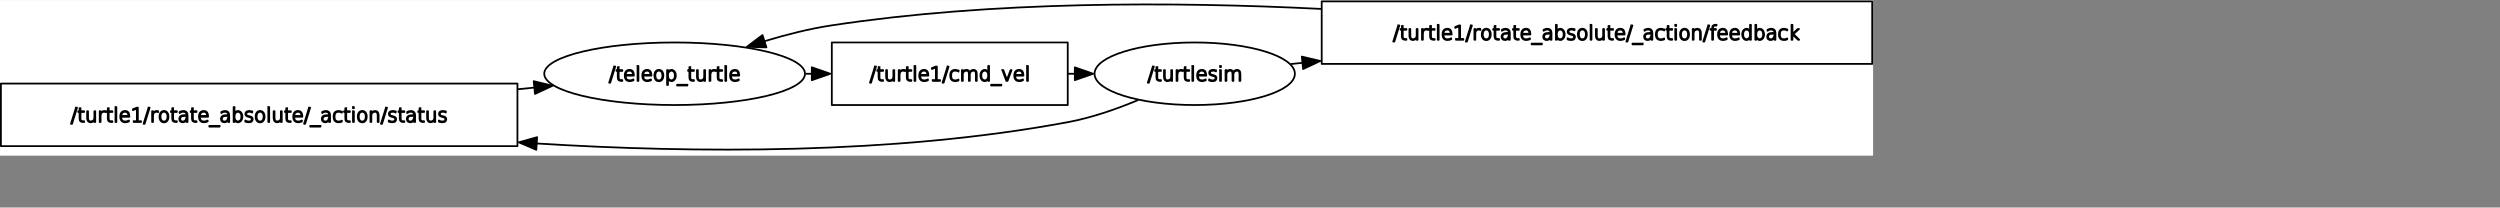 <?xml version="1.0" encoding="UTF-8" standalone="no"?>
<svg width="739.422mm" height="61.383mm"
 xmlns="http://www.w3.org/2000/svg" xmlns:xlink="http://www.w3.org/1999/xlink"  version="1.2" baseProfile="tiny">
<rect width="100%" height="100%" fill="#808080" stroke="none"/>
<title>Qt SVG Document</title>
<desc>Generated with Qt</desc>
<defs>
</defs>
<g fill="none" stroke="black" stroke-width="1" fill-rule="evenodd" stroke-linecap="square" stroke-linejoin="bevel" >

<g fill="none" stroke="#000000" stroke-opacity="1" stroke-width="1" stroke-linecap="square" stroke-linejoin="bevel" transform="matrix(1,0,0,1,0,0)"
font-family="Ubuntu" font-size="11" font-weight="400" font-style="normal" 
>
</g>

<g fill="none" stroke="#000000" stroke-opacity="1" stroke-width="1" stroke-linecap="square" stroke-linejoin="bevel" transform="matrix(1,0,0,1,0,0)"
font-family="Ubuntu" font-size="11" font-weight="400" font-style="normal" 
>
</g>

<g fill="none" stroke="#000000" stroke-opacity="1" stroke-width="1" stroke-linecap="square" stroke-linejoin="bevel" transform="matrix(1.998,0,0,1.998,0.002,167.631)"
font-family="Ubuntu" font-size="11" font-weight="400" font-style="normal" 
>
</g>

<g fill="#ffffff" fill-opacity="1" stroke="none" transform="matrix(1.998,0,0,1.998,0.002,167.631)"
font-family="Ubuntu" font-size="11" font-weight="400" font-style="normal" 
>
<rect x="-0.001" y="-83.879" width="1047.98" height="87.066"/>
</g>

<g fill="none" stroke="#000000" stroke-opacity="1" stroke-width="1" stroke-linecap="square" stroke-linejoin="bevel" transform="matrix(1.998,0,0,1.998,0.002,167.631)"
font-family="Ubuntu" font-size="11" font-weight="400" font-style="normal" 
>
</g>

<g fill="none" stroke="#000000" stroke-opacity="1" stroke-width="1" stroke-linecap="square" stroke-linejoin="bevel" transform="matrix(1.998,0,0,1.998,0.002,167.631)"
font-family="Ubuntu" font-size="11" font-weight="400" font-style="normal" 
>
</g>

<g fill="none" stroke="#000000" stroke-opacity="1" stroke-width="1" stroke-linecap="square" stroke-linejoin="bevel" transform="matrix(1.998,0,0,1.998,0.002,167.631)"
font-family="Ubuntu" font-size="11" font-weight="400" font-style="normal" 
>
</g>

<g fill="none" stroke="#000000" stroke-opacity="1" stroke-width="1" stroke-linecap="square" stroke-linejoin="bevel" transform="matrix(1.998,0,0,1.998,0.002,167.631)"
font-family="Ubuntu" font-size="11" font-weight="400" font-style="normal" 
>
</g>

<g fill="none" stroke="#000000" stroke-opacity="1" stroke-width="1" stroke-linecap="square" stroke-linejoin="round" transform="matrix(1.998,0,0,1.998,0.002,167.631)"
font-family="Ubuntu" font-size="11" font-weight="400" font-style="normal" 
>
<rect x="0.499" y="-37.138" width="289.002" height="35"/>
</g>

<g fill="none" stroke="#000000" stroke-opacity="1" stroke-width="1" stroke-linecap="square" stroke-linejoin="bevel" transform="matrix(1.998,0,0,1.998,0.002,167.631)"
font-family="Ubuntu" font-size="11" font-weight="400" font-style="normal" 
>
</g>

<g fill="none" stroke="#000000" stroke-opacity="1" stroke-width="1" stroke-linecap="square" stroke-linejoin="bevel" transform="matrix(1.998,0,0,1.998,79.035,114.396)"
font-family="Ubuntu" font-size="11" font-weight="400" font-style="normal" 
>
</g>

<g fill="none" stroke="#000000" stroke-opacity="1" stroke-width="1" stroke-linecap="square" stroke-linejoin="bevel" transform="matrix(1.998,0,0,1.998,79.035,114.396)"
font-family="sans" font-size="11" font-weight="100" font-style="normal" 
>
</g>

<g fill="#000000" fill-opacity="1" stroke="#000000" stroke-opacity="1" stroke-width="1" stroke-linecap="square" stroke-linejoin="round" transform="matrix(1.998,0,0,1.998,79.035,114.396)"
font-family="sans" font-size="11" font-weight="100" font-style="normal" 
>
<path vector-effect="none" fill-rule="nonzero" d="M2.969,2.984 L3.531,2.984 L0.734,12.016 L0.172,12.016 L2.969,2.984 M5.469,3.281 L5.469,4.984 L7.5,4.984 L7.5,5.406 L5.469,5.406 L5.469,9.016 C5.469,9.474 5.526,9.797 5.641,9.984 C5.891,10.38 6.25,10.578 6.719,10.578 L7.5,10.578 L7.5,11 L6.734,11 C6.245,11 5.828,10.857 5.484,10.57 C5.141,10.284 4.969,9.766 4.969,9.016 L4.969,5.406 L4.25,5.406 L4.25,4.984 L4.969,4.984 L4.969,3.281 L5.469,3.281 M9.203,8.609 L9.203,4.984 L9.688,4.984 L9.688,8.578 C9.688,9.359 9.812,9.909 10.062,10.227 C10.312,10.544 10.682,10.703 11.172,10.703 C11.745,10.703 12.234,10.531 12.641,10.188 C13.047,9.844 13.25,9.245 13.25,8.391 L13.25,4.984 L13.734,4.984 L13.734,11 L13.25,11 L13.25,9.875 C13.073,10.24 12.838,10.516 12.547,10.703 C12.13,10.995 11.667,11.141 11.156,11.141 C10.562,11.141 10.088,10.938 9.734,10.531 C9.38,10.135 9.203,9.495 9.203,8.609 M19.5,5.406 C19.417,5.365 19.307,5.333 19.172,5.312 C19.047,5.292 18.896,5.281 18.719,5.281 C18.104,5.281 17.599,5.505 17.203,5.953 C16.88,6.318 16.719,6.943 16.719,7.828 L16.719,11 L16.234,11 L16.234,4.984 L16.719,4.984 L16.719,6.109 C16.885,5.786 17.115,5.516 17.406,5.297 C17.802,4.995 18.271,4.844 18.812,4.844 C18.958,4.844 19.083,4.849 19.188,4.859 C19.292,4.859 19.396,4.87 19.5,4.891 L19.5,5.406 M21.266,3.281 L21.266,4.984 L23.297,4.984 L23.297,5.406 L21.266,5.406 L21.266,9.016 C21.266,9.474 21.323,9.797 21.438,9.984 C21.688,10.38 22.047,10.578 22.516,10.578 L23.297,10.578 L23.297,11 L22.531,11 C22.042,11 21.625,10.857 21.281,10.57 C20.938,10.284 20.766,9.766 20.766,9.016 L20.766,5.406 L20.047,5.406 L20.047,4.984 L20.766,4.984 L20.766,3.281 L21.266,3.281 M25.062,2.641 L25.547,2.641 L25.547,11 L25.062,11 L25.062,2.641 M32.797,7.75 L32.797,8.062 L28.234,8.062 C28.234,9.021 28.422,9.698 28.797,10.094 C29.213,10.521 29.828,10.734 30.641,10.734 C30.859,10.734 31.146,10.688 31.5,10.594 C31.854,10.5 32.208,10.359 32.562,10.172 L32.562,10.688 C32.208,10.844 31.846,10.961 31.477,11.039 C31.107,11.117 30.812,11.156 30.594,11.156 C29.667,11.156 28.969,10.906 28.5,10.406 C27.99,9.875 27.734,9.094 27.734,8.062 C27.734,6.99 27.963,6.188 28.422,5.656 C28.901,5.115 29.568,4.844 30.422,4.844 C31.203,4.844 31.797,5.104 32.203,5.625 C32.599,6.167 32.797,6.875 32.797,7.75 M32.297,7.641 C32.297,6.797 32.104,6.182 31.719,5.797 C31.406,5.453 30.974,5.281 30.422,5.281 C29.828,5.281 29.328,5.458 28.922,5.812 C28.547,6.146 28.323,6.755 28.25,7.641 L32.297,7.641 M35.266,10.562 L37.031,10.562 L37.031,3.469 L34.828,4.359 L34.828,3.859 L37.016,2.984 L37.562,2.984 L37.562,10.562 L39.344,10.562 L39.344,11 L35.266,11 L35.266,10.562 M43.578,2.984 L44.141,2.984 L41.344,12.016 L40.781,12.016 L43.578,2.984 M48.828,5.406 C48.745,5.365 48.635,5.333 48.5,5.312 C48.375,5.292 48.224,5.281 48.047,5.281 C47.432,5.281 46.927,5.505 46.531,5.953 C46.208,6.318 46.047,6.943 46.047,7.828 L46.047,11 L45.562,11 L45.562,4.984 L46.047,4.984 L46.047,6.109 C46.214,5.786 46.443,5.516 46.734,5.297 C47.13,4.995 47.599,4.844 48.141,4.844 C48.286,4.844 48.411,4.849 48.516,4.859 C48.62,4.859 48.724,4.87 48.828,4.891 L48.828,5.406 M53.656,6.016 C53.302,5.526 52.818,5.281 52.203,5.281 C51.589,5.281 51.104,5.526 50.75,6.016 C50.396,6.495 50.219,7.151 50.219,7.984 C50.219,8.839 50.396,9.51 50.75,10 C51.104,10.49 51.589,10.734 52.203,10.734 C52.818,10.734 53.302,10.49 53.656,10 C54.01,9.5 54.188,8.828 54.188,7.984 C54.188,7.161 54.01,6.505 53.656,6.016 M52.203,4.844 C52.964,4.844 53.568,5.13 54.016,5.703 C54.464,6.276 54.688,7.036 54.688,7.984 C54.688,8.974 54.464,9.755 54.016,10.328 C53.568,10.901 52.964,11.188 52.203,11.188 C51.422,11.188 50.807,10.901 50.359,10.328 C49.922,9.755 49.703,8.974 49.703,7.984 C49.703,7.026 49.927,6.263 50.375,5.695 C50.823,5.128 51.432,4.844 52.203,4.844 M57.312,3.281 L57.312,4.984 L59.344,4.984 L59.344,5.406 L57.312,5.406 L57.312,9.016 C57.312,9.474 57.37,9.797 57.484,9.984 C57.734,10.38 58.094,10.578 58.562,10.578 L59.344,10.578 L59.344,11 L58.578,11 C58.089,11 57.672,10.857 57.328,10.57 C56.984,10.284 56.812,9.766 56.812,9.016 L56.812,5.406 L56.094,5.406 L56.094,4.984 L56.812,4.984 L56.812,3.281 L57.312,3.281 M63.516,7.609 C62.714,7.609 62.138,7.75 61.789,8.031 C61.44,8.312 61.266,8.724 61.266,9.266 C61.266,9.797 61.411,10.175 61.703,10.398 C61.995,10.622 62.339,10.734 62.734,10.734 C63.484,10.734 64.026,10.417 64.359,9.781 C64.693,9.135 64.859,8.531 64.859,7.969 L64.859,7.609 L63.516,7.609 M65.359,7.562 L65.359,11 L64.859,11 L64.859,9.359 C64.588,10.162 64.224,10.672 63.766,10.891 C63.411,11.068 63.052,11.156 62.688,11.156 C62.094,11.156 61.625,10.995 61.281,10.672 C60.938,10.349 60.766,9.878 60.766,9.258 C60.766,8.638 60.99,8.141 61.438,7.766 C61.885,7.391 62.615,7.203 63.625,7.203 L64.859,7.203 L64.859,7.109 C64.859,6.578 64.703,6.141 64.391,5.797 C64.099,5.453 63.604,5.281 62.906,5.281 C62.562,5.281 62.214,5.344 61.859,5.469 C61.63,5.552 61.328,5.719 60.953,5.969 L60.953,5.438 C61.276,5.24 61.578,5.099 61.859,5.016 C62.255,4.901 62.635,4.844 63,4.844 C63.719,4.844 64.307,5.057 64.766,5.484 C65.162,5.849 65.359,6.542 65.359,7.562 M68.359,3.281 L68.359,4.984 L70.391,4.984 L70.391,5.406 L68.359,5.406 L68.359,9.016 C68.359,9.474 68.417,9.797 68.531,9.984 C68.781,10.38 69.141,10.578 69.609,10.578 L70.391,10.578 L70.391,11 L69.625,11 C69.135,11 68.719,10.857 68.375,10.57 C68.031,10.284 67.859,9.766 67.859,9.016 L67.859,5.406 L67.141,5.406 L67.141,4.984 L67.859,4.984 L67.859,3.281 L68.359,3.281 M76.844,7.75 L76.844,8.062 L72.281,8.062 C72.281,9.021 72.469,9.698 72.844,10.094 C73.26,10.521 73.875,10.734 74.688,10.734 C74.906,10.734 75.193,10.688 75.547,10.594 C75.901,10.5 76.255,10.359 76.609,10.172 L76.609,10.688 C76.255,10.844 75.893,10.961 75.523,11.039 C75.154,11.117 74.859,11.156 74.641,11.156 C73.713,11.156 73.016,10.906 72.547,10.406 C72.037,9.875 71.781,9.094 71.781,8.062 C71.781,6.99 72.01,6.188 72.469,5.656 C72.948,5.115 73.615,4.844 74.469,4.844 C75.25,4.844 75.844,5.104 76.25,5.625 C76.646,6.167 76.844,6.875 76.844,7.75 M76.344,7.641 C76.344,6.797 76.151,6.182 75.766,5.797 C75.453,5.453 75.021,5.281 74.469,5.281 C73.875,5.281 73.375,5.458 72.969,5.812 C72.594,6.146 72.37,6.755 72.297,7.641 L76.344,7.641 M83.281,13.172 L83.281,13.594 L77.562,13.594 L77.562,13.172 L83.281,13.172 M86.828,7.609 C86.026,7.609 85.451,7.75 85.102,8.031 C84.753,8.312 84.578,8.724 84.578,9.266 C84.578,9.797 84.724,10.175 85.016,10.398 C85.307,10.622 85.651,10.734 86.047,10.734 C86.797,10.734 87.338,10.417 87.672,9.781 C88.005,9.135 88.172,8.531 88.172,7.969 L88.172,7.609 L86.828,7.609 M88.672,7.562 L88.672,11 L88.172,11 L88.172,9.359 C87.901,10.162 87.537,10.672 87.078,10.891 C86.724,11.068 86.365,11.156 86,11.156 C85.406,11.156 84.938,10.995 84.594,10.672 C84.25,10.349 84.078,9.878 84.078,9.258 C84.078,8.638 84.302,8.141 84.75,7.766 C85.198,7.391 85.927,7.203 86.938,7.203 L88.172,7.203 L88.172,7.109 C88.172,6.578 88.016,6.141 87.703,5.797 C87.412,5.453 86.917,5.281 86.219,5.281 C85.875,5.281 85.526,5.344 85.172,5.469 C84.943,5.552 84.641,5.719 84.266,5.969 L84.266,5.438 C84.588,5.24 84.891,5.099 85.172,5.016 C85.568,4.901 85.948,4.844 86.312,4.844 C87.031,4.844 87.62,5.057 88.078,5.484 C88.474,5.849 88.672,6.542 88.672,7.562 M94.875,10.094 C95.292,9.677 95.5,8.979 95.5,8 C95.5,7.021 95.292,6.323 94.875,5.906 C94.458,5.49 94.021,5.281 93.562,5.281 C93.115,5.281 92.682,5.49 92.266,5.906 C91.859,6.323 91.656,7.021 91.656,8 C91.656,8.979 91.859,9.677 92.266,10.094 C92.682,10.51 93.115,10.719 93.562,10.719 C94.021,10.719 94.458,10.51 94.875,10.094 M91.641,6.359 C91.87,5.839 92.115,5.479 92.375,5.281 C92.781,4.99 93.167,4.844 93.531,4.844 C94.24,4.844 94.831,5.133 95.305,5.711 C95.779,6.289 96.016,7.052 96.016,8 C96.016,8.948 95.779,9.711 95.305,10.289 C94.831,10.867 94.24,11.156 93.531,11.156 C93.167,11.156 92.781,11.005 92.375,10.703 C92.115,10.516 91.87,10.162 91.641,9.641 L91.641,11 L91.156,11 L91.156,2.641 L91.641,2.641 L91.641,6.359 M101.531,5.156 L101.531,5.703 C101.177,5.505 100.958,5.396 100.875,5.375 C100.625,5.323 100.313,5.292 99.938,5.281 C99.375,5.281 98.932,5.391 98.609,5.609 C98.359,5.797 98.234,6.115 98.234,6.562 C98.234,6.875 98.354,7.115 98.594,7.281 C98.833,7.469 99.182,7.615 99.641,7.719 L99.984,7.781 C100.557,7.906 100.99,8.083 101.281,8.312 C101.625,8.583 101.802,8.927 101.813,9.344 C101.813,9.906 101.646,10.349 101.313,10.672 C100.958,10.995 100.38,11.156 99.578,11.156 C99.141,11.156 98.807,11.125 98.578,11.062 C98.297,10.99 98.005,10.896 97.703,10.781 L97.703,10.156 C98.141,10.406 98.422,10.552 98.547,10.594 C98.901,10.688 99.255,10.734 99.609,10.734 C100.182,10.734 100.609,10.615 100.891,10.375 C101.172,10.125 101.313,9.807 101.313,9.422 C101.313,9.089 101.219,8.849 101.031,8.703 C100.76,8.484 100.333,8.307 99.75,8.172 L99.406,8.094 C98.896,7.969 98.51,7.802 98.25,7.594 C97.917,7.323 97.75,6.995 97.75,6.609 C97.75,5.984 97.951,5.534 98.352,5.258 C98.753,4.982 99.245,4.844 99.828,4.844 C100.328,4.844 100.672,4.87 100.859,4.922 C101.089,4.984 101.313,5.062 101.531,5.156 M107.422,6.016 C107.068,5.526 106.583,5.281 105.969,5.281 C105.354,5.281 104.87,5.526 104.516,6.016 C104.161,6.495 103.984,7.151 103.984,7.984 C103.984,8.839 104.161,9.51 104.516,10 C104.87,10.49 105.354,10.734 105.969,10.734 C106.583,10.734 107.068,10.49 107.422,10 C107.776,9.5 107.953,8.828 107.953,7.984 C107.953,7.161 107.776,6.505 107.422,6.016 M105.969,4.844 C106.729,4.844 107.333,5.13 107.781,5.703 C108.229,6.276 108.453,7.036 108.453,7.984 C108.453,8.974 108.229,9.755 107.781,10.328 C107.333,10.901 106.729,11.188 105.969,11.188 C105.188,11.188 104.573,10.901 104.125,10.328 C103.688,9.755 103.469,8.974 103.469,7.984 C103.469,7.026 103.693,6.263 104.141,5.695 C104.589,5.128 105.198,4.844 105.969,4.844 M110.563,2.641 L111.047,2.641 L111.047,11 L110.563,11 L110.563,2.641 M113.547,8.609 L113.547,4.984 L114.031,4.984 L114.031,8.578 C114.031,9.359 114.156,9.909 114.406,10.227 C114.656,10.544 115.026,10.703 115.516,10.703 C116.089,10.703 116.578,10.531 116.984,10.188 C117.391,9.844 117.594,9.245 117.594,8.391 L117.594,4.984 L118.078,4.984 L118.078,11 L117.594,11 L117.594,9.875 C117.417,10.24 117.182,10.516 116.891,10.703 C116.474,10.995 116.01,11.141 115.5,11.141 C114.906,11.141 114.432,10.938 114.078,10.531 C113.724,10.135 113.547,9.495 113.547,8.609 M121.094,3.281 L121.094,4.984 L123.125,4.984 L123.125,5.406 L121.094,5.406 L121.094,9.016 C121.094,9.474 121.151,9.797 121.266,9.984 C121.516,10.38 121.875,10.578 122.344,10.578 L123.125,10.578 L123.125,11 L122.359,11 C121.87,11 121.453,10.857 121.109,10.57 C120.766,10.284 120.594,9.766 120.594,9.016 L120.594,5.406 L119.875,5.406 L119.875,4.984 L120.594,4.984 L120.594,3.281 L121.094,3.281 M129.578,7.75 L129.578,8.062 L125.016,8.062 C125.016,9.021 125.203,9.698 125.578,10.094 C125.995,10.521 126.609,10.734 127.422,10.734 C127.641,10.734 127.927,10.688 128.281,10.594 C128.635,10.5 128.99,10.359 129.344,10.172 L129.344,10.688 C128.99,10.844 128.628,10.961 128.258,11.039 C127.888,11.117 127.594,11.156 127.375,11.156 C126.448,11.156 125.75,10.906 125.281,10.406 C124.771,9.875 124.516,9.094 124.516,8.062 C124.516,6.99 124.745,6.188 125.203,5.656 C125.682,5.115 126.349,4.844 127.203,4.844 C127.984,4.844 128.578,5.104 128.984,5.625 C129.38,6.167 129.578,6.875 129.578,7.75 M129.078,7.641 C129.078,6.797 128.885,6.182 128.5,5.797 C128.188,5.453 127.755,5.281 127.203,5.281 C126.609,5.281 126.109,5.458 125.703,5.812 C125.328,6.146 125.104,6.755 125.031,7.641 L129.078,7.641 M133.375,2.984 L133.938,2.984 L131.141,12.016 L130.578,12.016 L133.375,2.984 M139.719,13.172 L139.719,13.594 L134,13.594 L134,13.172 L139.719,13.172 M143.266,7.609 C142.464,7.609 141.888,7.75 141.539,8.031 C141.19,8.312 141.016,8.724 141.016,9.266 C141.016,9.797 141.161,10.175 141.453,10.398 C141.745,10.622 142.089,10.734 142.484,10.734 C143.234,10.734 143.776,10.417 144.109,9.781 C144.443,9.135 144.609,8.531 144.609,7.969 L144.609,7.609 L143.266,7.609 M145.109,7.562 L145.109,11 L144.609,11 L144.609,9.359 C144.339,10.162 143.974,10.672 143.516,10.891 C143.161,11.068 142.802,11.156 142.438,11.156 C141.844,11.156 141.375,10.995 141.031,10.672 C140.688,10.349 140.516,9.878 140.516,9.258 C140.516,8.638 140.74,8.141 141.188,7.766 C141.635,7.391 142.365,7.203 143.375,7.203 L144.609,7.203 L144.609,7.109 C144.609,6.578 144.453,6.141 144.141,5.797 C143.849,5.453 143.354,5.281 142.656,5.281 C142.313,5.281 141.964,5.344 141.609,5.469 C141.38,5.552 141.078,5.719 140.703,5.969 L140.703,5.438 C141.026,5.24 141.328,5.099 141.609,5.016 C142.005,4.901 142.385,4.844 142.75,4.844 C143.469,4.844 144.057,5.057 144.516,5.484 C144.911,5.849 145.109,6.542 145.109,7.562 M151.703,5.281 L151.703,5.797 C151.411,5.62 151.167,5.5 150.969,5.438 C150.635,5.333 150.318,5.281 150.016,5.281 C149.151,5.281 148.531,5.503 148.156,5.945 C147.781,6.388 147.594,7.073 147.594,8 C147.594,8.938 147.781,9.628 148.156,10.07 C148.531,10.513 149.151,10.734 150.016,10.734 C150.307,10.734 150.589,10.693 150.859,10.609 C151.151,10.537 151.432,10.422 151.703,10.266 L151.703,10.766 C151.432,10.901 151.151,11 150.859,11.062 C150.557,11.125 150.26,11.156 149.969,11.156 C149.094,11.156 148.396,10.917 147.875,10.438 C147.354,9.958 147.094,9.143 147.094,7.992 C147.094,6.841 147.354,6.026 147.875,5.547 C148.396,5.078 149.094,4.844 149.969,4.844 C150.26,4.844 150.568,4.885 150.891,4.969 C151.214,5.042 151.484,5.146 151.703,5.281 M154.156,3.281 L154.156,4.984 L156.188,4.984 L156.188,5.406 L154.156,5.406 L154.156,9.016 C154.156,9.474 154.214,9.797 154.328,9.984 C154.578,10.38 154.938,10.578 155.406,10.578 L156.188,10.578 L156.188,11 L155.422,11 C154.932,11 154.516,10.857 154.172,10.57 C153.828,10.284 153.656,9.766 153.656,9.016 L153.656,5.406 L152.938,5.406 L152.938,4.984 L153.656,4.984 L153.656,3.281 L154.156,3.281 M157.938,4.984 L158.438,4.984 L158.438,11 L157.938,11 L157.938,4.984 M157.938,2.641 L158.438,2.641 L158.438,3.312 L157.938,3.312 L157.938,2.641 M164.578,6.016 C164.224,5.526 163.74,5.281 163.125,5.281 C162.51,5.281 162.026,5.526 161.672,6.016 C161.318,6.495 161.141,7.151 161.141,7.984 C161.141,8.839 161.318,9.51 161.672,10 C162.026,10.49 162.51,10.734 163.125,10.734 C163.74,10.734 164.224,10.49 164.578,10 C164.932,9.5 165.109,8.828 165.109,7.984 C165.109,7.161 164.932,6.505 164.578,6.016 M163.125,4.844 C163.885,4.844 164.49,5.13 164.938,5.703 C165.385,6.276 165.609,7.036 165.609,7.984 C165.609,8.974 165.385,9.755 164.938,10.328 C164.49,10.901 163.885,11.188 163.125,11.188 C162.344,11.188 161.729,10.901 161.281,10.328 C160.844,9.755 160.625,8.974 160.625,7.984 C160.625,7.026 160.849,6.263 161.297,5.695 C161.745,5.128 162.354,4.844 163.125,4.844 M172.266,7.375 L172.266,11 L171.766,11 L171.766,7.406 C171.766,6.625 171.641,6.076 171.391,5.758 C171.141,5.44 170.771,5.281 170.281,5.281 C169.708,5.281 169.224,5.453 168.828,5.797 C168.411,6.141 168.203,6.74 168.203,7.594 L168.203,11 L167.719,11 L167.719,4.984 L168.203,4.984 L168.203,6.109 C168.38,5.745 168.615,5.469 168.906,5.281 C169.323,4.99 169.786,4.844 170.297,4.844 C170.901,4.844 171.38,5.047 171.734,5.453 C172.089,5.849 172.266,6.49 172.266,7.375 M176.406,2.984 L176.969,2.984 L174.172,12.016 L173.609,12.016 L176.406,2.984 M181.797,5.156 L181.797,5.703 C181.443,5.505 181.224,5.396 181.141,5.375 C180.891,5.323 180.578,5.292 180.203,5.281 C179.641,5.281 179.198,5.391 178.875,5.609 C178.625,5.797 178.5,6.115 178.5,6.562 C178.5,6.875 178.62,7.115 178.859,7.281 C179.099,7.469 179.448,7.615 179.906,7.719 L180.25,7.781 C180.823,7.906 181.255,8.083 181.547,8.312 C181.891,8.583 182.068,8.927 182.078,9.344 C182.078,9.906 181.911,10.349 181.578,10.672 C181.224,10.995 180.646,11.156 179.844,11.156 C179.406,11.156 179.073,11.125 178.844,11.062 C178.563,10.99 178.271,10.896 177.969,10.781 L177.969,10.156 C178.406,10.406 178.688,10.552 178.813,10.594 C179.167,10.688 179.521,10.734 179.875,10.734 C180.448,10.734 180.875,10.615 181.156,10.375 C181.438,10.125 181.578,9.807 181.578,9.422 C181.578,9.089 181.484,8.849 181.297,8.703 C181.026,8.484 180.599,8.307 180.016,8.172 L179.672,8.094 C179.161,7.969 178.776,7.802 178.516,7.594 C178.182,7.323 178.016,6.995 178.016,6.609 C178.016,5.984 178.216,5.534 178.617,5.258 C179.018,4.982 179.51,4.844 180.094,4.844 C180.594,4.844 180.938,4.87 181.125,4.922 C181.354,4.984 181.578,5.062 181.797,5.156 M184.625,3.281 L184.625,4.984 L186.656,4.984 L186.656,5.406 L184.625,5.406 L184.625,9.016 C184.625,9.474 184.682,9.797 184.797,9.984 C185.047,10.38 185.406,10.578 185.875,10.578 L186.656,10.578 L186.656,11 L185.891,11 C185.401,11 184.984,10.857 184.641,10.57 C184.297,10.284 184.125,9.766 184.125,9.016 L184.125,5.406 L183.406,5.406 L183.406,4.984 L184.125,4.984 L184.125,3.281 L184.625,3.281 M190.828,7.609 C190.026,7.609 189.451,7.75 189.102,8.031 C188.753,8.312 188.578,8.724 188.578,9.266 C188.578,9.797 188.724,10.175 189.016,10.398 C189.307,10.622 189.651,10.734 190.047,10.734 C190.797,10.734 191.339,10.417 191.672,9.781 C192.005,9.135 192.172,8.531 192.172,7.969 L192.172,7.609 L190.828,7.609 M192.672,7.562 L192.672,11 L192.172,11 L192.172,9.359 C191.901,10.162 191.536,10.672 191.078,10.891 C190.724,11.068 190.365,11.156 190,11.156 C189.406,11.156 188.938,10.995 188.594,10.672 C188.25,10.349 188.078,9.878 188.078,9.258 C188.078,8.638 188.302,8.141 188.75,7.766 C189.198,7.391 189.927,7.203 190.938,7.203 L192.172,7.203 L192.172,7.109 C192.172,6.578 192.016,6.141 191.703,5.797 C191.411,5.453 190.917,5.281 190.219,5.281 C189.875,5.281 189.526,5.344 189.172,5.469 C188.943,5.552 188.641,5.719 188.266,5.969 L188.266,5.438 C188.589,5.24 188.891,5.099 189.172,5.016 C189.568,4.901 189.948,4.844 190.313,4.844 C191.031,4.844 191.62,5.057 192.078,5.484 C192.474,5.849 192.672,6.542 192.672,7.562 M195.672,3.281 L195.672,4.984 L197.703,4.984 L197.703,5.406 L195.672,5.406 L195.672,9.016 C195.672,9.474 195.729,9.797 195.844,9.984 C196.094,10.38 196.453,10.578 196.922,10.578 L197.703,10.578 L197.703,11 L196.938,11 C196.448,11 196.031,10.857 195.688,10.57 C195.344,10.284 195.172,9.766 195.172,9.016 L195.172,5.406 L194.453,5.406 L194.453,4.984 L195.172,4.984 L195.172,3.281 L195.672,3.281 M199.406,8.609 L199.406,4.984 L199.891,4.984 L199.891,8.578 C199.891,9.359 200.016,9.909 200.266,10.227 C200.516,10.544 200.885,10.703 201.375,10.703 C201.948,10.703 202.438,10.531 202.844,10.188 C203.25,9.844 203.453,9.245 203.453,8.391 L203.453,4.984 L203.938,4.984 L203.938,11 L203.453,11 L203.453,9.875 C203.276,10.24 203.042,10.516 202.75,10.703 C202.333,10.995 201.87,11.141 201.359,11.141 C200.766,11.141 200.292,10.938 199.938,10.531 C199.583,10.135 199.406,9.495 199.406,8.609 M209.844,5.156 L209.844,5.703 C209.49,5.505 209.271,5.396 209.188,5.375 C208.938,5.323 208.625,5.292 208.25,5.281 C207.688,5.281 207.245,5.391 206.922,5.609 C206.672,5.797 206.547,6.115 206.547,6.562 C206.547,6.875 206.667,7.115 206.906,7.281 C207.146,7.469 207.495,7.615 207.953,7.719 L208.297,7.781 C208.87,7.906 209.302,8.083 209.594,8.312 C209.938,8.583 210.115,8.927 210.125,9.344 C210.125,9.906 209.958,10.349 209.625,10.672 C209.271,10.995 208.693,11.156 207.891,11.156 C207.453,11.156 207.12,11.125 206.891,11.062 C206.609,10.99 206.318,10.896 206.016,10.781 L206.016,10.156 C206.453,10.406 206.734,10.552 206.859,10.594 C207.214,10.688 207.568,10.734 207.922,10.734 C208.495,10.734 208.922,10.615 209.203,10.375 C209.484,10.125 209.625,9.807 209.625,9.422 C209.625,9.089 209.531,8.849 209.344,8.703 C209.073,8.484 208.646,8.307 208.063,8.172 L207.719,8.094 C207.208,7.969 206.823,7.802 206.563,7.594 C206.229,7.323 206.063,6.995 206.063,6.609 C206.063,5.984 206.263,5.534 206.664,5.258 C207.065,4.982 207.557,4.844 208.141,4.844 C208.641,4.844 208.984,4.87 209.172,4.922 C209.401,4.984 209.625,5.062 209.844,5.156 "/>
</g>

<g fill="none" stroke="#000000" stroke-opacity="1" stroke-width="1" stroke-linecap="square" stroke-linejoin="bevel" transform="matrix(1.998,0,0,1.998,79.035,114.396)"
font-family="sans" font-size="11" font-weight="100" font-style="normal" 
>
</g>

<g fill="none" stroke="#000000" stroke-opacity="1" stroke-width="1" stroke-linecap="square" stroke-linejoin="bevel" transform="matrix(1.998,0,0,1.998,79.035,114.396)"
font-family="Ubuntu" font-size="11" font-weight="400" font-style="normal" 
>
</g>

<g fill="none" stroke="#000000" stroke-opacity="1" stroke-width="1" stroke-linecap="square" stroke-linejoin="bevel" transform="matrix(1.998,0,0,1.998,0.002,167.631)"
font-family="Ubuntu" font-size="11" font-weight="400" font-style="normal" 
>
</g>

<g fill="none" stroke="#000000" stroke-opacity="1" stroke-width="1" stroke-linecap="square" stroke-linejoin="bevel" transform="matrix(1.998,0,0,1.998,0.002,167.631)"
font-family="Ubuntu" font-size="11" font-weight="400" font-style="normal" 
>
</g>

<g fill="none" stroke="#000000" stroke-opacity="1" stroke-width="1" stroke-linecap="square" stroke-linejoin="bevel" transform="matrix(1.998,0,0,1.998,0.002,167.631)"
font-family="Ubuntu" font-size="11" font-weight="400" font-style="normal" 
>
</g>

<g fill="none" stroke="#000000" stroke-opacity="1" stroke-width="1" stroke-linecap="square" stroke-linejoin="round" transform="matrix(1.998,0,0,1.998,0.002,167.631)"
font-family="Ubuntu" font-size="11" font-weight="400" font-style="normal" 
>
<ellipse cx="377.44" cy="-42.638" rx="72.944" ry="17.5"/>
</g>

<g fill="none" stroke="#000000" stroke-opacity="1" stroke-width="1" stroke-linecap="square" stroke-linejoin="bevel" transform="matrix(1.998,0,0,1.998,0.002,167.631)"
font-family="Ubuntu" font-size="11" font-weight="400" font-style="normal" 
>
</g>

<g fill="none" stroke="#000000" stroke-opacity="1" stroke-width="1" stroke-linecap="square" stroke-linejoin="bevel" transform="matrix(1.998,0,0,1.998,680.662,68.43)"
font-family="Ubuntu" font-size="11" font-weight="400" font-style="normal" 
>
</g>

<g fill="none" stroke="#000000" stroke-opacity="1" stroke-width="1" stroke-linecap="square" stroke-linejoin="bevel" transform="matrix(1.998,0,0,1.998,680.662,68.43)"
font-family="sans" font-size="11" font-weight="100" font-style="normal" 
>
</g>

<g fill="#000000" fill-opacity="1" stroke="#000000" stroke-opacity="1" stroke-width="1" stroke-linecap="square" stroke-linejoin="round" transform="matrix(1.998,0,0,1.998,680.662,68.43)"
font-family="sans" font-size="11" font-weight="100" font-style="normal" 
>
<path vector-effect="none" fill-rule="nonzero" d="M2.969,2.984 L3.531,2.984 L0.734,12.016 L0.172,12.016 L2.969,2.984 M5.469,3.281 L5.469,4.984 L7.5,4.984 L7.5,5.406 L5.469,5.406 L5.469,9.016 C5.469,9.474 5.526,9.797 5.641,9.984 C5.891,10.38 6.25,10.578 6.719,10.578 L7.5,10.578 L7.5,11 L6.734,11 C6.245,11 5.828,10.857 5.484,10.57 C5.141,10.284 4.969,9.766 4.969,9.016 L4.969,5.406 L4.25,5.406 L4.25,4.984 L4.969,4.984 L4.969,3.281 L5.469,3.281 M13.953,7.75 L13.953,8.062 L9.391,8.062 C9.391,9.021 9.578,9.698 9.953,10.094 C10.37,10.521 10.984,10.734 11.797,10.734 C12.016,10.734 12.302,10.688 12.656,10.594 C13.01,10.5 13.365,10.359 13.719,10.172 L13.719,10.688 C13.365,10.844 13.003,10.961 12.633,11.039 C12.263,11.117 11.969,11.156 11.75,11.156 C10.823,11.156 10.125,10.906 9.656,10.406 C9.146,9.875 8.891,9.094 8.891,8.062 C8.891,6.99 9.12,6.188 9.578,5.656 C10.057,5.115 10.724,4.844 11.578,4.844 C12.359,4.844 12.953,5.104 13.359,5.625 C13.755,6.167 13.953,6.875 13.953,7.75 M13.453,7.641 C13.453,6.797 13.26,6.182 12.875,5.797 C12.562,5.453 12.13,5.281 11.578,5.281 C10.984,5.281 10.484,5.458 10.078,5.812 C9.703,6.146 9.479,6.755 9.406,7.641 L13.453,7.641 M16.031,2.641 L16.516,2.641 L16.516,11 L16.031,11 L16.031,2.641 M23.766,7.75 L23.766,8.062 L19.203,8.062 C19.203,9.021 19.391,9.698 19.766,10.094 C20.182,10.521 20.797,10.734 21.609,10.734 C21.828,10.734 22.115,10.688 22.469,10.594 C22.823,10.5 23.177,10.359 23.531,10.172 L23.531,10.688 C23.177,10.844 22.815,10.961 22.445,11.039 C22.076,11.117 21.781,11.156 21.562,11.156 C20.635,11.156 19.938,10.906 19.469,10.406 C18.958,9.875 18.703,9.094 18.703,8.062 C18.703,6.99 18.932,6.188 19.391,5.656 C19.87,5.115 20.537,4.844 21.391,4.844 C22.172,4.844 22.766,5.104 23.172,5.625 C23.568,6.167 23.766,6.875 23.766,7.75 M23.266,7.641 C23.266,6.797 23.073,6.182 22.688,5.797 C22.375,5.453 21.943,5.281 21.391,5.281 C20.797,5.281 20.297,5.458 19.891,5.812 C19.516,6.146 19.292,6.755 19.219,7.641 L23.266,7.641 M29.422,6.016 C29.068,5.526 28.583,5.281 27.969,5.281 C27.354,5.281 26.87,5.526 26.516,6.016 C26.162,6.495 25.984,7.151 25.984,7.984 C25.984,8.839 26.162,9.51 26.516,10 C26.87,10.49 27.354,10.734 27.969,10.734 C28.583,10.734 29.068,10.49 29.422,10 C29.776,9.5 29.953,8.828 29.953,7.984 C29.953,7.161 29.776,6.505 29.422,6.016 M27.969,4.844 C28.729,4.844 29.333,5.13 29.781,5.703 C30.229,6.276 30.453,7.036 30.453,7.984 C30.453,8.974 30.229,9.755 29.781,10.328 C29.333,10.901 28.729,11.188 27.969,11.188 C27.188,11.188 26.573,10.901 26.125,10.328 C25.688,9.755 25.469,8.974 25.469,7.984 C25.469,7.026 25.693,6.263 26.141,5.695 C26.588,5.128 27.198,4.844 27.969,4.844 M33.047,9.641 L33.047,13.281 L32.562,13.281 L32.562,4.984 L33.047,4.984 L33.047,6.359 C33.276,5.839 33.521,5.479 33.781,5.281 C34.188,4.99 34.573,4.844 34.938,4.844 C35.646,4.844 36.237,5.133 36.711,5.711 C37.185,6.289 37.422,7.052 37.422,8 C37.422,8.948 37.185,9.711 36.711,10.289 C36.237,10.867 35.646,11.156 34.938,11.156 C34.573,11.156 34.188,11.005 33.781,10.703 C33.521,10.516 33.276,10.162 33.047,9.641 M36.281,10.094 C36.698,9.677 36.906,8.979 36.906,8 C36.906,7.021 36.698,6.323 36.281,5.906 C35.865,5.49 35.427,5.281 34.969,5.281 C34.521,5.281 34.089,5.49 33.672,5.906 C33.266,6.323 33.062,7.021 33.062,8 C33.062,8.979 33.266,9.677 33.672,10.094 C34.089,10.51 34.521,10.719 34.969,10.719 C35.427,10.719 35.865,10.51 36.281,10.094 M43.891,13.172 L43.891,13.594 L38.172,13.594 L38.172,13.172 L43.891,13.172 M45.547,3.281 L45.547,4.984 L47.578,4.984 L47.578,5.406 L45.547,5.406 L45.547,9.016 C45.547,9.474 45.604,9.797 45.719,9.984 C45.969,10.38 46.328,10.578 46.797,10.578 L47.578,10.578 L47.578,11 L46.812,11 C46.323,11 45.906,10.857 45.562,10.57 C45.219,10.284 45.047,9.766 45.047,9.016 L45.047,5.406 L44.328,5.406 L44.328,4.984 L45.047,4.984 L45.047,3.281 L45.547,3.281 M49.281,8.609 L49.281,4.984 L49.766,4.984 L49.766,8.578 C49.766,9.359 49.891,9.909 50.141,10.227 C50.391,10.544 50.76,10.703 51.25,10.703 C51.823,10.703 52.312,10.531 52.719,10.188 C53.125,9.844 53.328,9.245 53.328,8.391 L53.328,4.984 L53.812,4.984 L53.812,11 L53.328,11 L53.328,9.875 C53.151,10.24 52.917,10.516 52.625,10.703 C52.208,10.995 51.745,11.141 51.234,11.141 C50.641,11.141 50.167,10.938 49.812,10.531 C49.458,10.135 49.281,9.495 49.281,8.609 M59.578,5.406 C59.495,5.365 59.385,5.333 59.25,5.312 C59.125,5.292 58.974,5.281 58.797,5.281 C58.182,5.281 57.677,5.505 57.281,5.953 C56.958,6.318 56.797,6.943 56.797,7.828 L56.797,11 L56.312,11 L56.312,4.984 L56.797,4.984 L56.797,6.109 C56.964,5.786 57.193,5.516 57.484,5.297 C57.88,4.995 58.349,4.844 58.891,4.844 C59.036,4.844 59.161,4.849 59.266,4.859 C59.37,4.859 59.474,4.87 59.578,4.891 L59.578,5.406 M61.344,3.281 L61.344,4.984 L63.375,4.984 L63.375,5.406 L61.344,5.406 L61.344,9.016 C61.344,9.474 61.401,9.797 61.516,9.984 C61.766,10.38 62.125,10.578 62.594,10.578 L63.375,10.578 L63.375,11 L62.609,11 C62.12,11 61.703,10.857 61.359,10.57 C61.016,10.284 60.844,9.766 60.844,9.016 L60.844,5.406 L60.125,5.406 L60.125,4.984 L60.844,4.984 L60.844,3.281 L61.344,3.281 M65.141,2.641 L65.625,2.641 L65.625,11 L65.141,11 L65.141,2.641 M72.875,7.75 L72.875,8.062 L68.312,8.062 C68.312,9.021 68.5,9.698 68.875,10.094 C69.292,10.521 69.906,10.734 70.719,10.734 C70.938,10.734 71.224,10.688 71.578,10.594 C71.932,10.5 72.287,10.359 72.641,10.172 L72.641,10.688 C72.287,10.844 71.924,10.961 71.555,11.039 C71.185,11.117 70.891,11.156 70.672,11.156 C69.745,11.156 69.047,10.906 68.578,10.406 C68.068,9.875 67.812,9.094 67.812,8.062 C67.812,6.99 68.042,6.188 68.5,5.656 C68.979,5.115 69.646,4.844 70.5,4.844 C71.281,4.844 71.875,5.104 72.281,5.625 C72.677,6.167 72.875,6.875 72.875,7.75 M72.375,7.641 C72.375,6.797 72.182,6.182 71.797,5.797 C71.484,5.453 71.052,5.281 70.5,5.281 C69.906,5.281 69.406,5.458 69,5.812 C68.625,6.146 68.401,6.755 68.328,7.641 L72.375,7.641"/>
</g>

<g fill="none" stroke="#000000" stroke-opacity="1" stroke-width="1" stroke-linecap="square" stroke-linejoin="bevel" transform="matrix(1.998,0,0,1.998,680.662,68.43)"
font-family="sans" font-size="11" font-weight="100" font-style="normal" 
>
</g>

<g fill="none" stroke="#000000" stroke-opacity="1" stroke-width="1" stroke-linecap="square" stroke-linejoin="bevel" transform="matrix(1.998,0,0,1.998,680.662,68.43)"
font-family="Ubuntu" font-size="11" font-weight="400" font-style="normal" 
>
</g>

<g fill="none" stroke="#000000" stroke-opacity="1" stroke-width="1" stroke-linecap="square" stroke-linejoin="bevel" transform="matrix(1.998,0,0,1.998,0.002,167.631)"
font-family="Ubuntu" font-size="11" font-weight="400" font-style="normal" 
>
</g>

<g fill="none" stroke="#000000" stroke-opacity="1" stroke-width="1" stroke-linecap="square" stroke-linejoin="bevel" transform="matrix(1.998,0,0,1.998,0.002,167.631)"
font-family="Ubuntu" font-size="11" font-weight="400" font-style="normal" 
>
</g>

<g fill="none" stroke="#000000" stroke-opacity="1" stroke-width="1" stroke-linecap="square" stroke-linejoin="bevel" transform="matrix(1.998,0,0,1.998,0.002,167.631)"
font-family="Ubuntu" font-size="11" font-weight="400" font-style="normal" 
>
</g>

<g fill="none" stroke="#000000" stroke-opacity="1" stroke-width="1" stroke-linecap="square" stroke-linejoin="round" transform="matrix(1.998,0,0,1.998,0.002,167.631)"
font-family="Ubuntu" font-size="11" font-weight="400" font-style="normal" 
>
<rect x="739.479" y="-83.138" width="308.002" height="35"/>
</g>

<g fill="none" stroke="#000000" stroke-opacity="1" stroke-width="1" stroke-linecap="square" stroke-linejoin="bevel" transform="matrix(1.998,0,0,1.998,0.002,167.631)"
font-family="Ubuntu" font-size="11" font-weight="400" font-style="normal" 
>
</g>

<g fill="none" stroke="#000000" stroke-opacity="1" stroke-width="1" stroke-linecap="square" stroke-linejoin="bevel" transform="matrix(1.998,0,0,1.998,1557.17,22.465)"
font-family="Ubuntu" font-size="11" font-weight="400" font-style="normal" 
>
</g>

<g fill="none" stroke="#000000" stroke-opacity="1" stroke-width="1" stroke-linecap="square" stroke-linejoin="bevel" transform="matrix(1.998,0,0,1.998,1557.17,22.465)"
font-family="sans" font-size="11" font-weight="100" font-style="normal" 
>
</g>

<g fill="#000000" fill-opacity="1" stroke="#000000" stroke-opacity="1" stroke-width="1" stroke-linecap="square" stroke-linejoin="round" transform="matrix(1.998,0,0,1.998,1557.17,22.465)"
font-family="sans" font-size="11" font-weight="100" font-style="normal" 
>
<path vector-effect="none" fill-rule="nonzero" d="M2.969,2.984 L3.531,2.984 L0.734,12.016 L0.172,12.016 L2.969,2.984 M5.469,3.281 L5.469,4.984 L7.5,4.984 L7.5,5.406 L5.469,5.406 L5.469,9.016 C5.469,9.474 5.526,9.797 5.641,9.984 C5.891,10.38 6.25,10.578 6.719,10.578 L7.5,10.578 L7.5,11 L6.734,11 C6.245,11 5.828,10.857 5.484,10.57 C5.141,10.284 4.969,9.766 4.969,9.016 L4.969,5.406 L4.25,5.406 L4.25,4.984 L4.969,4.984 L4.969,3.281 L5.469,3.281 M9.203,8.609 L9.203,4.984 L9.688,4.984 L9.688,8.578 C9.688,9.359 9.812,9.909 10.062,10.227 C10.312,10.544 10.682,10.703 11.172,10.703 C11.745,10.703 12.234,10.531 12.641,10.188 C13.047,9.844 13.25,9.245 13.25,8.391 L13.25,4.984 L13.734,4.984 L13.734,11 L13.25,11 L13.25,9.875 C13.073,10.24 12.838,10.516 12.547,10.703 C12.13,10.995 11.667,11.141 11.156,11.141 C10.562,11.141 10.088,10.938 9.734,10.531 C9.38,10.135 9.203,9.495 9.203,8.609 M19.5,5.406 C19.417,5.365 19.307,5.333 19.172,5.312 C19.047,5.292 18.896,5.281 18.719,5.281 C18.104,5.281 17.599,5.505 17.203,5.953 C16.88,6.318 16.719,6.943 16.719,7.828 L16.719,11 L16.234,11 L16.234,4.984 L16.719,4.984 L16.719,6.109 C16.885,5.786 17.115,5.516 17.406,5.297 C17.802,4.995 18.271,4.844 18.812,4.844 C18.958,4.844 19.083,4.849 19.188,4.859 C19.292,4.859 19.396,4.87 19.5,4.891 L19.5,5.406 M21.266,3.281 L21.266,4.984 L23.297,4.984 L23.297,5.406 L21.266,5.406 L21.266,9.016 C21.266,9.474 21.323,9.797 21.438,9.984 C21.688,10.38 22.047,10.578 22.516,10.578 L23.297,10.578 L23.297,11 L22.531,11 C22.042,11 21.625,10.857 21.281,10.57 C20.938,10.284 20.766,9.766 20.766,9.016 L20.766,5.406 L20.047,5.406 L20.047,4.984 L20.766,4.984 L20.766,3.281 L21.266,3.281 M25.062,2.641 L25.547,2.641 L25.547,11 L25.062,11 L25.062,2.641 M32.797,7.75 L32.797,8.062 L28.234,8.062 C28.234,9.021 28.422,9.698 28.797,10.094 C29.213,10.521 29.828,10.734 30.641,10.734 C30.859,10.734 31.146,10.688 31.5,10.594 C31.854,10.5 32.208,10.359 32.562,10.172 L32.562,10.688 C32.208,10.844 31.846,10.961 31.477,11.039 C31.107,11.117 30.812,11.156 30.594,11.156 C29.667,11.156 28.969,10.906 28.5,10.406 C27.99,9.875 27.734,9.094 27.734,8.062 C27.734,6.99 27.963,6.188 28.422,5.656 C28.901,5.115 29.568,4.844 30.422,4.844 C31.203,4.844 31.797,5.104 32.203,5.625 C32.599,6.167 32.797,6.875 32.797,7.75 M32.297,7.641 C32.297,6.797 32.104,6.182 31.719,5.797 C31.406,5.453 30.974,5.281 30.422,5.281 C29.828,5.281 29.328,5.458 28.922,5.812 C28.547,6.146 28.323,6.755 28.25,7.641 L32.297,7.641 M35.266,10.562 L37.031,10.562 L37.031,3.469 L34.828,4.359 L34.828,3.859 L37.016,2.984 L37.562,2.984 L37.562,10.562 L39.344,10.562 L39.344,11 L35.266,11 L35.266,10.562 M43.578,2.984 L44.141,2.984 L41.344,12.016 L40.781,12.016 L43.578,2.984 M48.828,5.406 C48.745,5.365 48.635,5.333 48.5,5.312 C48.375,5.292 48.224,5.281 48.047,5.281 C47.432,5.281 46.927,5.505 46.531,5.953 C46.208,6.318 46.047,6.943 46.047,7.828 L46.047,11 L45.562,11 L45.562,4.984 L46.047,4.984 L46.047,6.109 C46.214,5.786 46.443,5.516 46.734,5.297 C47.13,4.995 47.599,4.844 48.141,4.844 C48.286,4.844 48.411,4.849 48.516,4.859 C48.62,4.859 48.724,4.87 48.828,4.891 L48.828,5.406 M53.656,6.016 C53.302,5.526 52.818,5.281 52.203,5.281 C51.589,5.281 51.104,5.526 50.75,6.016 C50.396,6.495 50.219,7.151 50.219,7.984 C50.219,8.839 50.396,9.51 50.75,10 C51.104,10.49 51.589,10.734 52.203,10.734 C52.818,10.734 53.302,10.49 53.656,10 C54.01,9.5 54.188,8.828 54.188,7.984 C54.188,7.161 54.01,6.505 53.656,6.016 M52.203,4.844 C52.964,4.844 53.568,5.13 54.016,5.703 C54.464,6.276 54.688,7.036 54.688,7.984 C54.688,8.974 54.464,9.755 54.016,10.328 C53.568,10.901 52.964,11.188 52.203,11.188 C51.422,11.188 50.807,10.901 50.359,10.328 C49.922,9.755 49.703,8.974 49.703,7.984 C49.703,7.026 49.927,6.263 50.375,5.695 C50.823,5.128 51.432,4.844 52.203,4.844 M57.312,3.281 L57.312,4.984 L59.344,4.984 L59.344,5.406 L57.312,5.406 L57.312,9.016 C57.312,9.474 57.37,9.797 57.484,9.984 C57.734,10.38 58.094,10.578 58.562,10.578 L59.344,10.578 L59.344,11 L58.578,11 C58.089,11 57.672,10.857 57.328,10.57 C56.984,10.284 56.812,9.766 56.812,9.016 L56.812,5.406 L56.094,5.406 L56.094,4.984 L56.812,4.984 L56.812,3.281 L57.312,3.281 M63.516,7.609 C62.714,7.609 62.138,7.75 61.789,8.031 C61.44,8.312 61.266,8.724 61.266,9.266 C61.266,9.797 61.411,10.175 61.703,10.398 C61.995,10.622 62.339,10.734 62.734,10.734 C63.484,10.734 64.026,10.417 64.359,9.781 C64.693,9.135 64.859,8.531 64.859,7.969 L64.859,7.609 L63.516,7.609 M65.359,7.562 L65.359,11 L64.859,11 L64.859,9.359 C64.588,10.162 64.224,10.672 63.766,10.891 C63.411,11.068 63.052,11.156 62.688,11.156 C62.094,11.156 61.625,10.995 61.281,10.672 C60.938,10.349 60.766,9.878 60.766,9.258 C60.766,8.638 60.99,8.141 61.438,7.766 C61.885,7.391 62.615,7.203 63.625,7.203 L64.859,7.203 L64.859,7.109 C64.859,6.578 64.703,6.141 64.391,5.797 C64.099,5.453 63.604,5.281 62.906,5.281 C62.562,5.281 62.214,5.344 61.859,5.469 C61.63,5.552 61.328,5.719 60.953,5.969 L60.953,5.438 C61.276,5.24 61.578,5.099 61.859,5.016 C62.255,4.901 62.635,4.844 63,4.844 C63.719,4.844 64.307,5.057 64.766,5.484 C65.162,5.849 65.359,6.542 65.359,7.562 M68.359,3.281 L68.359,4.984 L70.391,4.984 L70.391,5.406 L68.359,5.406 L68.359,9.016 C68.359,9.474 68.417,9.797 68.531,9.984 C68.781,10.38 69.141,10.578 69.609,10.578 L70.391,10.578 L70.391,11 L69.625,11 C69.135,11 68.719,10.857 68.375,10.57 C68.031,10.284 67.859,9.766 67.859,9.016 L67.859,5.406 L67.141,5.406 L67.141,4.984 L67.859,4.984 L67.859,3.281 L68.359,3.281 M76.844,7.75 L76.844,8.062 L72.281,8.062 C72.281,9.021 72.469,9.698 72.844,10.094 C73.26,10.521 73.875,10.734 74.688,10.734 C74.906,10.734 75.193,10.688 75.547,10.594 C75.901,10.5 76.255,10.359 76.609,10.172 L76.609,10.688 C76.255,10.844 75.893,10.961 75.523,11.039 C75.154,11.117 74.859,11.156 74.641,11.156 C73.713,11.156 73.016,10.906 72.547,10.406 C72.037,9.875 71.781,9.094 71.781,8.062 C71.781,6.99 72.01,6.188 72.469,5.656 C72.948,5.115 73.615,4.844 74.469,4.844 C75.25,4.844 75.844,5.104 76.25,5.625 C76.646,6.167 76.844,6.875 76.844,7.75 M76.344,7.641 C76.344,6.797 76.151,6.182 75.766,5.797 C75.453,5.453 75.021,5.281 74.469,5.281 C73.875,5.281 73.375,5.458 72.969,5.812 C72.594,6.146 72.37,6.755 72.297,7.641 L76.344,7.641 M83.281,13.172 L83.281,13.594 L77.562,13.594 L77.562,13.172 L83.281,13.172 M86.828,7.609 C86.026,7.609 85.451,7.75 85.102,8.031 C84.753,8.312 84.578,8.724 84.578,9.266 C84.578,9.797 84.724,10.175 85.016,10.398 C85.307,10.622 85.651,10.734 86.047,10.734 C86.797,10.734 87.338,10.417 87.672,9.781 C88.005,9.135 88.172,8.531 88.172,7.969 L88.172,7.609 L86.828,7.609 M88.672,7.562 L88.672,11 L88.172,11 L88.172,9.359 C87.901,10.162 87.537,10.672 87.078,10.891 C86.724,11.068 86.365,11.156 86,11.156 C85.406,11.156 84.938,10.995 84.594,10.672 C84.25,10.349 84.078,9.878 84.078,9.258 C84.078,8.638 84.302,8.141 84.75,7.766 C85.198,7.391 85.927,7.203 86.938,7.203 L88.172,7.203 L88.172,7.109 C88.172,6.578 88.016,6.141 87.703,5.797 C87.412,5.453 86.917,5.281 86.219,5.281 C85.875,5.281 85.526,5.344 85.172,5.469 C84.943,5.552 84.641,5.719 84.266,5.969 L84.266,5.438 C84.588,5.24 84.891,5.099 85.172,5.016 C85.568,4.901 85.948,4.844 86.312,4.844 C87.031,4.844 87.62,5.057 88.078,5.484 C88.474,5.849 88.672,6.542 88.672,7.562 M94.875,10.094 C95.292,9.677 95.5,8.979 95.5,8 C95.5,7.021 95.292,6.323 94.875,5.906 C94.458,5.49 94.021,5.281 93.562,5.281 C93.115,5.281 92.682,5.49 92.266,5.906 C91.859,6.323 91.656,7.021 91.656,8 C91.656,8.979 91.859,9.677 92.266,10.094 C92.682,10.51 93.115,10.719 93.562,10.719 C94.021,10.719 94.458,10.51 94.875,10.094 M91.641,6.359 C91.87,5.839 92.115,5.479 92.375,5.281 C92.781,4.99 93.167,4.844 93.531,4.844 C94.24,4.844 94.831,5.133 95.305,5.711 C95.779,6.289 96.016,7.052 96.016,8 C96.016,8.948 95.779,9.711 95.305,10.289 C94.831,10.867 94.24,11.156 93.531,11.156 C93.167,11.156 92.781,11.005 92.375,10.703 C92.115,10.516 91.87,10.162 91.641,9.641 L91.641,11 L91.156,11 L91.156,2.641 L91.641,2.641 L91.641,6.359 M101.531,5.156 L101.531,5.703 C101.177,5.505 100.958,5.396 100.875,5.375 C100.625,5.323 100.313,5.292 99.938,5.281 C99.375,5.281 98.932,5.391 98.609,5.609 C98.359,5.797 98.234,6.115 98.234,6.562 C98.234,6.875 98.354,7.115 98.594,7.281 C98.833,7.469 99.182,7.615 99.641,7.719 L99.984,7.781 C100.557,7.906 100.99,8.083 101.281,8.312 C101.625,8.583 101.802,8.927 101.813,9.344 C101.813,9.906 101.646,10.349 101.313,10.672 C100.958,10.995 100.38,11.156 99.578,11.156 C99.141,11.156 98.807,11.125 98.578,11.062 C98.297,10.99 98.005,10.896 97.703,10.781 L97.703,10.156 C98.141,10.406 98.422,10.552 98.547,10.594 C98.901,10.688 99.255,10.734 99.609,10.734 C100.182,10.734 100.609,10.615 100.891,10.375 C101.172,10.125 101.313,9.807 101.313,9.422 C101.313,9.089 101.219,8.849 101.031,8.703 C100.76,8.484 100.333,8.307 99.75,8.172 L99.406,8.094 C98.896,7.969 98.51,7.802 98.25,7.594 C97.917,7.323 97.75,6.995 97.75,6.609 C97.75,5.984 97.951,5.534 98.352,5.258 C98.753,4.982 99.245,4.844 99.828,4.844 C100.328,4.844 100.672,4.87 100.859,4.922 C101.089,4.984 101.313,5.062 101.531,5.156 M107.422,6.016 C107.068,5.526 106.583,5.281 105.969,5.281 C105.354,5.281 104.87,5.526 104.516,6.016 C104.161,6.495 103.984,7.151 103.984,7.984 C103.984,8.839 104.161,9.51 104.516,10 C104.87,10.49 105.354,10.734 105.969,10.734 C106.583,10.734 107.068,10.49 107.422,10 C107.776,9.5 107.953,8.828 107.953,7.984 C107.953,7.161 107.776,6.505 107.422,6.016 M105.969,4.844 C106.729,4.844 107.333,5.13 107.781,5.703 C108.229,6.276 108.453,7.036 108.453,7.984 C108.453,8.974 108.229,9.755 107.781,10.328 C107.333,10.901 106.729,11.188 105.969,11.188 C105.188,11.188 104.573,10.901 104.125,10.328 C103.688,9.755 103.469,8.974 103.469,7.984 C103.469,7.026 103.693,6.263 104.141,5.695 C104.589,5.128 105.198,4.844 105.969,4.844 M110.563,2.641 L111.047,2.641 L111.047,11 L110.563,11 L110.563,2.641 M113.547,8.609 L113.547,4.984 L114.031,4.984 L114.031,8.578 C114.031,9.359 114.156,9.909 114.406,10.227 C114.656,10.544 115.026,10.703 115.516,10.703 C116.089,10.703 116.578,10.531 116.984,10.188 C117.391,9.844 117.594,9.245 117.594,8.391 L117.594,4.984 L118.078,4.984 L118.078,11 L117.594,11 L117.594,9.875 C117.417,10.24 117.182,10.516 116.891,10.703 C116.474,10.995 116.01,11.141 115.5,11.141 C114.906,11.141 114.432,10.938 114.078,10.531 C113.724,10.135 113.547,9.495 113.547,8.609 M121.094,3.281 L121.094,4.984 L123.125,4.984 L123.125,5.406 L121.094,5.406 L121.094,9.016 C121.094,9.474 121.151,9.797 121.266,9.984 C121.516,10.38 121.875,10.578 122.344,10.578 L123.125,10.578 L123.125,11 L122.359,11 C121.87,11 121.453,10.857 121.109,10.57 C120.766,10.284 120.594,9.766 120.594,9.016 L120.594,5.406 L119.875,5.406 L119.875,4.984 L120.594,4.984 L120.594,3.281 L121.094,3.281 M129.578,7.75 L129.578,8.062 L125.016,8.062 C125.016,9.021 125.203,9.698 125.578,10.094 C125.995,10.521 126.609,10.734 127.422,10.734 C127.641,10.734 127.927,10.688 128.281,10.594 C128.635,10.5 128.99,10.359 129.344,10.172 L129.344,10.688 C128.99,10.844 128.628,10.961 128.258,11.039 C127.888,11.117 127.594,11.156 127.375,11.156 C126.448,11.156 125.75,10.906 125.281,10.406 C124.771,9.875 124.516,9.094 124.516,8.062 C124.516,6.99 124.745,6.188 125.203,5.656 C125.682,5.115 126.349,4.844 127.203,4.844 C127.984,4.844 128.578,5.104 128.984,5.625 C129.38,6.167 129.578,6.875 129.578,7.75 M129.078,7.641 C129.078,6.797 128.885,6.182 128.5,5.797 C128.188,5.453 127.755,5.281 127.203,5.281 C126.609,5.281 126.109,5.458 125.703,5.812 C125.328,6.146 125.104,6.755 125.031,7.641 L129.078,7.641 M133.375,2.984 L133.938,2.984 L131.141,12.016 L130.578,12.016 L133.375,2.984 M139.719,13.172 L139.719,13.594 L134,13.594 L134,13.172 L139.719,13.172 M143.266,7.609 C142.464,7.609 141.888,7.75 141.539,8.031 C141.19,8.312 141.016,8.724 141.016,9.266 C141.016,9.797 141.161,10.175 141.453,10.398 C141.745,10.622 142.089,10.734 142.484,10.734 C143.234,10.734 143.776,10.417 144.109,9.781 C144.443,9.135 144.609,8.531 144.609,7.969 L144.609,7.609 L143.266,7.609 M145.109,7.562 L145.109,11 L144.609,11 L144.609,9.359 C144.339,10.162 143.974,10.672 143.516,10.891 C143.161,11.068 142.802,11.156 142.438,11.156 C141.844,11.156 141.375,10.995 141.031,10.672 C140.688,10.349 140.516,9.878 140.516,9.258 C140.516,8.638 140.74,8.141 141.188,7.766 C141.635,7.391 142.365,7.203 143.375,7.203 L144.609,7.203 L144.609,7.109 C144.609,6.578 144.453,6.141 144.141,5.797 C143.849,5.453 143.354,5.281 142.656,5.281 C142.313,5.281 141.964,5.344 141.609,5.469 C141.38,5.552 141.078,5.719 140.703,5.969 L140.703,5.438 C141.026,5.24 141.328,5.099 141.609,5.016 C142.005,4.901 142.385,4.844 142.75,4.844 C143.469,4.844 144.057,5.057 144.516,5.484 C144.911,5.849 145.109,6.542 145.109,7.562 M151.703,5.281 L151.703,5.797 C151.411,5.62 151.167,5.5 150.969,5.438 C150.635,5.333 150.318,5.281 150.016,5.281 C149.151,5.281 148.531,5.503 148.156,5.945 C147.781,6.388 147.594,7.073 147.594,8 C147.594,8.938 147.781,9.628 148.156,10.07 C148.531,10.513 149.151,10.734 150.016,10.734 C150.307,10.734 150.589,10.693 150.859,10.609 C151.151,10.537 151.432,10.422 151.703,10.266 L151.703,10.766 C151.432,10.901 151.151,11 150.859,11.062 C150.557,11.125 150.26,11.156 149.969,11.156 C149.094,11.156 148.396,10.917 147.875,10.438 C147.354,9.958 147.094,9.143 147.094,7.992 C147.094,6.841 147.354,6.026 147.875,5.547 C148.396,5.078 149.094,4.844 149.969,4.844 C150.26,4.844 150.568,4.885 150.891,4.969 C151.214,5.042 151.484,5.146 151.703,5.281 M154.156,3.281 L154.156,4.984 L156.188,4.984 L156.188,5.406 L154.156,5.406 L154.156,9.016 C154.156,9.474 154.214,9.797 154.328,9.984 C154.578,10.38 154.938,10.578 155.406,10.578 L156.188,10.578 L156.188,11 L155.422,11 C154.932,11 154.516,10.857 154.172,10.57 C153.828,10.284 153.656,9.766 153.656,9.016 L153.656,5.406 L152.938,5.406 L152.938,4.984 L153.656,4.984 L153.656,3.281 L154.156,3.281 M157.938,4.984 L158.438,4.984 L158.438,11 L157.938,11 L157.938,4.984 M157.938,2.641 L158.438,2.641 L158.438,3.312 L157.938,3.312 L157.938,2.641 M164.578,6.016 C164.224,5.526 163.74,5.281 163.125,5.281 C162.51,5.281 162.026,5.526 161.672,6.016 C161.318,6.495 161.141,7.151 161.141,7.984 C161.141,8.839 161.318,9.51 161.672,10 C162.026,10.49 162.51,10.734 163.125,10.734 C163.74,10.734 164.224,10.49 164.578,10 C164.932,9.5 165.109,8.828 165.109,7.984 C165.109,7.161 164.932,6.505 164.578,6.016 M163.125,4.844 C163.885,4.844 164.49,5.13 164.938,5.703 C165.385,6.276 165.609,7.036 165.609,7.984 C165.609,8.974 165.385,9.755 164.938,10.328 C164.49,10.901 163.885,11.188 163.125,11.188 C162.344,11.188 161.729,10.901 161.281,10.328 C160.844,9.755 160.625,8.974 160.625,7.984 C160.625,7.026 160.849,6.263 161.297,5.695 C161.745,5.128 162.354,4.844 163.125,4.844 M172.266,7.375 L172.266,11 L171.766,11 L171.766,7.406 C171.766,6.625 171.641,6.076 171.391,5.758 C171.141,5.44 170.771,5.281 170.281,5.281 C169.708,5.281 169.224,5.453 168.828,5.797 C168.411,6.141 168.203,6.74 168.203,7.594 L168.203,11 L167.719,11 L167.719,4.984 L168.203,4.984 L168.203,6.109 C168.38,5.745 168.615,5.469 168.906,5.281 C169.323,4.99 169.786,4.844 170.297,4.844 C170.901,4.844 171.38,5.047 171.734,5.453 C172.089,5.849 172.266,6.49 172.266,7.375 M176.406,2.984 L176.969,2.984 L174.172,12.016 L173.609,12.016 L176.406,2.984 M180.969,2.641 L180.969,3.062 L180.281,3.062 C179.917,3.062 179.635,3.156 179.438,3.344 C179.198,3.573 179.078,3.943 179.078,4.453 L179.078,4.984 L180.703,4.984 L180.703,5.406 L179.078,5.406 L179.078,11 L178.578,11 L178.578,5.406 L177.641,5.406 L177.641,4.984 L178.578,4.984 L178.578,4.562 C178.578,3.896 178.734,3.411 179.047,3.109 C179.349,2.797 179.76,2.641 180.281,2.641 L180.969,2.641 M186.938,7.75 L186.938,8.062 L182.375,8.062 C182.375,9.021 182.563,9.698 182.938,10.094 C183.354,10.521 183.969,10.734 184.781,10.734 C185,10.734 185.286,10.688 185.641,10.594 C185.995,10.5 186.349,10.359 186.703,10.172 L186.703,10.688 C186.349,10.844 185.987,10.961 185.617,11.039 C185.247,11.117 184.953,11.156 184.734,11.156 C183.807,11.156 183.109,10.906 182.641,10.406 C182.13,9.875 181.875,9.094 181.875,8.062 C181.875,6.99 182.104,6.188 182.563,5.656 C183.042,5.115 183.708,4.844 184.563,4.844 C185.344,4.844 185.938,5.104 186.344,5.625 C186.74,6.167 186.938,6.875 186.938,7.75 M186.438,7.641 C186.438,6.797 186.245,6.182 185.859,5.797 C185.547,5.453 185.115,5.281 184.563,5.281 C183.969,5.281 183.469,5.458 183.063,5.812 C182.688,6.146 182.464,6.755 182.391,7.641 L186.438,7.641 M193.703,7.75 L193.703,8.062 L189.141,8.062 C189.141,9.021 189.328,9.698 189.703,10.094 C190.12,10.521 190.734,10.734 191.547,10.734 C191.766,10.734 192.052,10.688 192.406,10.594 C192.76,10.5 193.115,10.359 193.469,10.172 L193.469,10.688 C193.115,10.844 192.753,10.961 192.383,11.039 C192.013,11.117 191.719,11.156 191.5,11.156 C190.573,11.156 189.875,10.906 189.406,10.406 C188.896,9.875 188.641,9.094 188.641,8.062 C188.641,6.99 188.87,6.188 189.328,5.656 C189.807,5.115 190.474,4.844 191.328,4.844 C192.109,4.844 192.703,5.104 193.109,5.625 C193.505,6.167 193.703,6.875 193.703,7.75 M193.203,7.641 C193.203,6.797 193.01,6.182 192.625,5.797 C192.313,5.453 191.88,5.281 191.328,5.281 C190.734,5.281 190.234,5.458 189.828,5.812 C189.453,6.146 189.229,6.755 189.156,7.641 L193.203,7.641 M199.781,6.359 L199.781,2.641 L200.25,2.641 L200.25,11 L199.781,11 L199.781,9.641 C199.552,10.162 199.302,10.516 199.031,10.703 C198.635,11.005 198.255,11.156 197.891,11.156 C197.182,11.156 196.591,10.867 196.117,10.289 C195.643,9.711 195.406,8.948 195.406,8 C195.406,7.052 195.643,6.289 196.117,5.711 C196.591,5.133 197.182,4.844 197.891,4.844 C198.255,4.844 198.635,4.99 199.031,5.281 C199.302,5.479 199.552,5.839 199.781,6.359 M196.547,5.906 C196.13,6.323 195.922,7.021 195.922,8 C195.922,8.979 196.13,9.677 196.547,10.094 C196.964,10.51 197.401,10.719 197.859,10.719 C198.307,10.719 198.74,10.51 199.156,10.094 C199.563,9.677 199.766,8.979 199.766,8 C199.766,7.021 199.563,6.323 199.156,5.906 C198.74,5.49 198.307,5.281 197.859,5.281 C197.401,5.281 196.964,5.49 196.547,5.906 M206.469,10.094 C206.885,9.677 207.094,8.979 207.094,8 C207.094,7.021 206.885,6.323 206.469,5.906 C206.052,5.49 205.615,5.281 205.156,5.281 C204.708,5.281 204.276,5.49 203.859,5.906 C203.453,6.323 203.25,7.021 203.25,8 C203.25,8.979 203.453,9.677 203.859,10.094 C204.276,10.51 204.708,10.719 205.156,10.719 C205.615,10.719 206.052,10.51 206.469,10.094 M203.234,6.359 C203.464,5.839 203.708,5.479 203.969,5.281 C204.375,4.99 204.76,4.844 205.125,4.844 C205.833,4.844 206.424,5.133 206.898,5.711 C207.372,6.289 207.609,7.052 207.609,8 C207.609,8.948 207.372,9.711 206.898,10.289 C206.424,10.867 205.833,11.156 205.125,11.156 C204.76,11.156 204.375,11.005 203.969,10.703 C203.708,10.516 203.464,10.162 203.234,9.641 L203.234,11 L202.75,11 L202.75,2.641 L203.234,2.641 L203.234,6.359 M212.125,7.609 C211.323,7.609 210.747,7.75 210.398,8.031 C210.049,8.312 209.875,8.724 209.875,9.266 C209.875,9.797 210.021,10.175 210.313,10.398 C210.604,10.622 210.948,10.734 211.344,10.734 C212.094,10.734 212.635,10.417 212.969,9.781 C213.302,9.135 213.469,8.531 213.469,7.969 L213.469,7.609 L212.125,7.609 M213.969,7.562 L213.969,11 L213.469,11 L213.469,9.359 C213.198,10.162 212.833,10.672 212.375,10.891 C212.021,11.068 211.661,11.156 211.297,11.156 C210.703,11.156 210.234,10.995 209.891,10.672 C209.547,10.349 209.375,9.878 209.375,9.258 C209.375,8.638 209.599,8.141 210.047,7.766 C210.495,7.391 211.224,7.203 212.234,7.203 L213.469,7.203 L213.469,7.109 C213.469,6.578 213.313,6.141 213,5.797 C212.708,5.453 212.214,5.281 211.516,5.281 C211.172,5.281 210.823,5.344 210.469,5.469 C210.24,5.552 209.938,5.719 209.563,5.969 L209.563,5.438 C209.885,5.24 210.188,5.099 210.469,5.016 C210.865,4.901 211.245,4.844 211.609,4.844 C212.328,4.844 212.917,5.057 213.375,5.484 C213.771,5.849 213.969,6.542 213.969,7.562 M220.563,5.281 L220.563,5.797 C220.271,5.62 220.026,5.5 219.828,5.438 C219.495,5.333 219.177,5.281 218.875,5.281 C218.01,5.281 217.391,5.503 217.016,5.945 C216.641,6.388 216.453,7.073 216.453,8 C216.453,8.938 216.641,9.628 217.016,10.07 C217.391,10.513 218.01,10.734 218.875,10.734 C219.167,10.734 219.448,10.693 219.719,10.609 C220.01,10.537 220.292,10.422 220.563,10.266 L220.563,10.766 C220.292,10.901 220.01,11 219.719,11.062 C219.417,11.125 219.12,11.156 218.828,11.156 C217.953,11.156 217.255,10.917 216.734,10.438 C216.214,9.958 215.953,9.143 215.953,7.992 C215.953,6.841 216.214,6.026 216.734,5.547 C217.255,5.078 217.953,4.844 218.828,4.844 C219.12,4.844 219.427,4.885 219.75,4.969 C220.073,5.042 220.344,5.146 220.563,5.281 M223,2.641 L223.5,2.641 L223.5,7.719 L226.484,4.984 L227.156,4.984 L224.047,7.828 L227.266,11 L226.625,11 L223.5,7.922 L223.5,11 L223,11 L223,2.641"/>
</g>

<g fill="none" stroke="#000000" stroke-opacity="1" stroke-width="1" stroke-linecap="square" stroke-linejoin="bevel" transform="matrix(1.998,0,0,1.998,1557.17,22.465)"
font-family="sans" font-size="11" font-weight="100" font-style="normal" 
>
</g>

<g fill="none" stroke="#000000" stroke-opacity="1" stroke-width="1" stroke-linecap="square" stroke-linejoin="bevel" transform="matrix(1.998,0,0,1.998,1557.17,22.465)"
font-family="Ubuntu" font-size="11" font-weight="400" font-style="normal" 
>
</g>

<g fill="none" stroke="#000000" stroke-opacity="1" stroke-width="1" stroke-linecap="square" stroke-linejoin="bevel" transform="matrix(1.998,0,0,1.998,0.002,167.631)"
font-family="Ubuntu" font-size="11" font-weight="400" font-style="normal" 
>
</g>

<g fill="none" stroke="#000000" stroke-opacity="1" stroke-width="1" stroke-linecap="square" stroke-linejoin="bevel" transform="matrix(1.998,0,0,1.998,0.002,167.631)"
font-family="Ubuntu" font-size="11" font-weight="400" font-style="normal" 
>
</g>

<g fill="none" stroke="#000000" stroke-opacity="1" stroke-width="1" stroke-linecap="square" stroke-linejoin="bevel" transform="matrix(1.998,0,0,1.998,0.002,167.631)"
font-family="Ubuntu" font-size="11" font-weight="400" font-style="normal" 
>
</g>

<g fill="none" stroke="#000000" stroke-opacity="1" stroke-width="1" stroke-linecap="square" stroke-linejoin="round" transform="matrix(1.998,0,0,1.998,0.002,167.631)"
font-family="Ubuntu" font-size="11" font-weight="400" font-style="normal" 
>
<rect x="465.391" y="-60.138" width="131.998" height="35"/>
</g>

<g fill="none" stroke="#000000" stroke-opacity="1" stroke-width="1" stroke-linecap="square" stroke-linejoin="bevel" transform="matrix(1.998,0,0,1.998,0.002,167.631)"
font-family="Ubuntu" font-size="11" font-weight="400" font-style="normal" 
>
</g>

<g fill="none" stroke="#000000" stroke-opacity="1" stroke-width="1" stroke-linecap="square" stroke-linejoin="bevel" transform="matrix(1.998,0,0,1.998,972.201,68.43)"
font-family="Ubuntu" font-size="11" font-weight="400" font-style="normal" 
>
</g>

<g fill="none" stroke="#000000" stroke-opacity="1" stroke-width="1" stroke-linecap="square" stroke-linejoin="bevel" transform="matrix(1.998,0,0,1.998,972.201,68.43)"
font-family="sans" font-size="11" font-weight="100" font-style="normal" 
>
</g>

<g fill="#000000" fill-opacity="1" stroke="#000000" stroke-opacity="1" stroke-width="1" stroke-linecap="square" stroke-linejoin="round" transform="matrix(1.998,0,0,1.998,972.201,68.43)"
font-family="sans" font-size="11" font-weight="100" font-style="normal" 
>
<path vector-effect="none" fill-rule="nonzero" d="M2.969,2.984 L3.531,2.984 L0.734,12.016 L0.172,12.016 L2.969,2.984 M5.469,3.281 L5.469,4.984 L7.5,4.984 L7.5,5.406 L5.469,5.406 L5.469,9.016 C5.469,9.474 5.526,9.797 5.641,9.984 C5.891,10.38 6.25,10.578 6.719,10.578 L7.5,10.578 L7.5,11 L6.734,11 C6.245,11 5.828,10.857 5.484,10.57 C5.141,10.284 4.969,9.766 4.969,9.016 L4.969,5.406 L4.25,5.406 L4.25,4.984 L4.969,4.984 L4.969,3.281 L5.469,3.281 M9.203,8.609 L9.203,4.984 L9.688,4.984 L9.688,8.578 C9.688,9.359 9.812,9.909 10.062,10.227 C10.312,10.544 10.682,10.703 11.172,10.703 C11.745,10.703 12.234,10.531 12.641,10.188 C13.047,9.844 13.25,9.245 13.25,8.391 L13.25,4.984 L13.734,4.984 L13.734,11 L13.25,11 L13.25,9.875 C13.073,10.24 12.838,10.516 12.547,10.703 C12.13,10.995 11.667,11.141 11.156,11.141 C10.562,11.141 10.088,10.938 9.734,10.531 C9.38,10.135 9.203,9.495 9.203,8.609 M19.5,5.406 C19.417,5.365 19.307,5.333 19.172,5.312 C19.047,5.292 18.896,5.281 18.719,5.281 C18.104,5.281 17.599,5.505 17.203,5.953 C16.88,6.318 16.719,6.943 16.719,7.828 L16.719,11 L16.234,11 L16.234,4.984 L16.719,4.984 L16.719,6.109 C16.885,5.786 17.115,5.516 17.406,5.297 C17.802,4.995 18.271,4.844 18.812,4.844 C18.958,4.844 19.083,4.849 19.188,4.859 C19.292,4.859 19.396,4.87 19.5,4.891 L19.5,5.406 M21.266,3.281 L21.266,4.984 L23.297,4.984 L23.297,5.406 L21.266,5.406 L21.266,9.016 C21.266,9.474 21.323,9.797 21.438,9.984 C21.688,10.38 22.047,10.578 22.516,10.578 L23.297,10.578 L23.297,11 L22.531,11 C22.042,11 21.625,10.857 21.281,10.57 C20.938,10.284 20.766,9.766 20.766,9.016 L20.766,5.406 L20.047,5.406 L20.047,4.984 L20.766,4.984 L20.766,3.281 L21.266,3.281 M25.062,2.641 L25.547,2.641 L25.547,11 L25.062,11 L25.062,2.641 M32.797,7.75 L32.797,8.062 L28.234,8.062 C28.234,9.021 28.422,9.698 28.797,10.094 C29.213,10.521 29.828,10.734 30.641,10.734 C30.859,10.734 31.146,10.688 31.5,10.594 C31.854,10.5 32.208,10.359 32.562,10.172 L32.562,10.688 C32.208,10.844 31.846,10.961 31.477,11.039 C31.107,11.117 30.812,11.156 30.594,11.156 C29.667,11.156 28.969,10.906 28.5,10.406 C27.99,9.875 27.734,9.094 27.734,8.062 C27.734,6.99 27.963,6.188 28.422,5.656 C28.901,5.115 29.568,4.844 30.422,4.844 C31.203,4.844 31.797,5.104 32.203,5.625 C32.599,6.167 32.797,6.875 32.797,7.75 M32.297,7.641 C32.297,6.797 32.104,6.182 31.719,5.797 C31.406,5.453 30.974,5.281 30.422,5.281 C29.828,5.281 29.328,5.458 28.922,5.812 C28.547,6.146 28.323,6.755 28.25,7.641 L32.297,7.641 M35.266,10.562 L37.031,10.562 L37.031,3.469 L34.828,4.359 L34.828,3.859 L37.016,2.984 L37.562,2.984 L37.562,10.562 L39.344,10.562 L39.344,11 L35.266,11 L35.266,10.562 M43.578,2.984 L44.141,2.984 L41.344,12.016 L40.781,12.016 L43.578,2.984 M49.672,5.281 L49.672,5.797 C49.38,5.62 49.135,5.5 48.938,5.438 C48.604,5.333 48.286,5.281 47.984,5.281 C47.12,5.281 46.5,5.503 46.125,5.945 C45.75,6.388 45.562,7.073 45.562,8 C45.562,8.938 45.75,9.628 46.125,10.07 C46.5,10.513 47.12,10.734 47.984,10.734 C48.276,10.734 48.557,10.693 48.828,10.609 C49.12,10.537 49.401,10.422 49.672,10.266 L49.672,10.766 C49.401,10.901 49.12,11 48.828,11.062 C48.526,11.125 48.229,11.156 47.938,11.156 C47.062,11.156 46.365,10.917 45.844,10.438 C45.323,9.958 45.062,9.143 45.062,7.992 C45.062,6.841 45.323,6.026 45.844,5.547 C46.365,5.078 47.062,4.844 47.938,4.844 C48.229,4.844 48.536,4.885 48.859,4.969 C49.182,5.042 49.453,5.146 49.672,5.281 M55.938,6.297 C56.125,5.807 56.417,5.443 56.812,5.203 C57.198,4.964 57.651,4.844 58.172,4.844 C58.693,4.844 59.109,5.026 59.422,5.391 C59.745,5.755 59.906,6.417 59.906,7.375 L59.906,11 L59.422,11 L59.422,7.406 C59.422,6.573 59.307,6.01 59.078,5.719 C58.849,5.427 58.542,5.281 58.156,5.281 C57.604,5.281 57.12,5.448 56.703,5.781 C56.234,6.156 56,6.76 56,7.594 L56,11 L55.516,11 L55.516,7.406 C55.516,6.604 55.404,6.049 55.18,5.742 C54.956,5.435 54.646,5.281 54.25,5.281 C53.698,5.281 53.214,5.453 52.797,5.797 C52.328,6.161 52.094,6.76 52.094,7.594 L52.094,11 L51.609,11 L51.609,4.984 L52.094,4.984 L52.094,6.109 C52.271,5.714 52.547,5.401 52.922,5.172 C53.286,4.953 53.74,4.844 54.281,4.844 C54.635,4.844 54.974,4.958 55.297,5.188 C55.547,5.375 55.76,5.745 55.938,6.297 M66.312,6.359 L66.312,2.641 L66.781,2.641 L66.781,11 L66.312,11 L66.312,9.641 C66.083,10.162 65.833,10.516 65.562,10.703 C65.167,11.005 64.787,11.156 64.422,11.156 C63.714,11.156 63.122,10.867 62.648,10.289 C62.175,9.711 61.938,8.948 61.938,8 C61.938,7.052 62.175,6.289 62.648,5.711 C63.122,5.133 63.714,4.844 64.422,4.844 C64.787,4.844 65.167,4.99 65.562,5.281 C65.833,5.479 66.083,5.839 66.312,6.359 M63.078,5.906 C62.661,6.323 62.453,7.021 62.453,8 C62.453,8.979 62.661,9.677 63.078,10.094 C63.495,10.51 63.932,10.719 64.391,10.719 C64.838,10.719 65.271,10.51 65.688,10.094 C66.094,9.677 66.297,8.979 66.297,8 C66.297,7.021 66.094,6.323 65.688,5.906 C65.271,5.49 64.838,5.281 64.391,5.281 C63.932,5.281 63.495,5.49 63.078,5.906 M73.641,13.172 L73.641,13.594 L67.922,13.594 L67.922,13.172 L73.641,13.172 M74.234,4.984 L74.75,4.984 L76.781,10.453 L78.828,4.984 L79.344,4.984 L77.109,11 L76.469,11 L74.234,4.984 M85.969,7.75 L85.969,8.062 L81.406,8.062 C81.406,9.021 81.594,9.698 81.969,10.094 C82.385,10.521 83,10.734 83.812,10.734 C84.031,10.734 84.318,10.688 84.672,10.594 C85.026,10.5 85.38,10.359 85.734,10.172 L85.734,10.688 C85.38,10.844 85.018,10.961 84.648,11.039 C84.279,11.117 83.984,11.156 83.766,11.156 C82.838,11.156 82.141,10.906 81.672,10.406 C81.162,9.875 80.906,9.094 80.906,8.062 C80.906,6.99 81.135,6.188 81.594,5.656 C82.073,5.115 82.74,4.844 83.594,4.844 C84.375,4.844 84.969,5.104 85.375,5.625 C85.771,6.167 85.969,6.875 85.969,7.75 M85.469,7.641 C85.469,6.797 85.276,6.182 84.891,5.797 C84.578,5.453 84.146,5.281 83.594,5.281 C83,5.281 82.5,5.458 82.094,5.812 C81.719,6.146 81.495,6.755 81.422,7.641 L85.469,7.641 M88.047,2.641 L88.531,2.641 L88.531,11 L88.047,11 L88.047,2.641"/>
</g>

<g fill="none" stroke="#000000" stroke-opacity="1" stroke-width="1" stroke-linecap="square" stroke-linejoin="bevel" transform="matrix(1.998,0,0,1.998,972.201,68.43)"
font-family="sans" font-size="11" font-weight="100" font-style="normal" 
>
</g>

<g fill="none" stroke="#000000" stroke-opacity="1" stroke-width="1" stroke-linecap="square" stroke-linejoin="bevel" transform="matrix(1.998,0,0,1.998,972.201,68.43)"
font-family="Ubuntu" font-size="11" font-weight="400" font-style="normal" 
>
</g>

<g fill="none" stroke="#000000" stroke-opacity="1" stroke-width="1" stroke-linecap="square" stroke-linejoin="bevel" transform="matrix(1.998,0,0,1.998,0.002,167.631)"
font-family="Ubuntu" font-size="11" font-weight="400" font-style="normal" 
>
</g>

<g fill="none" stroke="#000000" stroke-opacity="1" stroke-width="1" stroke-linecap="square" stroke-linejoin="bevel" transform="matrix(1.998,0,0,1.998,0.002,167.631)"
font-family="Ubuntu" font-size="11" font-weight="400" font-style="normal" 
>
</g>

<g fill="none" stroke="#000000" stroke-opacity="1" stroke-width="1" stroke-linecap="square" stroke-linejoin="bevel" transform="matrix(1.998,0,0,1.998,0.002,167.631)"
font-family="Ubuntu" font-size="11" font-weight="400" font-style="normal" 
>
</g>

<g fill="none" stroke="#000000" stroke-opacity="1" stroke-width="1" stroke-linecap="square" stroke-linejoin="round" transform="matrix(1.998,0,0,1.998,0.002,167.631)"
font-family="Ubuntu" font-size="11" font-weight="400" font-style="normal" 
>
<ellipse cx="668.43" cy="-42.638" rx="56.045" ry="17.5"/>
</g>

<g fill="none" stroke="#000000" stroke-opacity="1" stroke-width="1" stroke-linecap="square" stroke-linejoin="bevel" transform="matrix(1.998,0,0,1.998,0.002,167.631)"
font-family="Ubuntu" font-size="11" font-weight="400" font-style="normal" 
>
</g>

<g fill="none" stroke="#000000" stroke-opacity="1" stroke-width="1" stroke-linecap="square" stroke-linejoin="bevel" transform="matrix(1.998,0,0,1.998,1282.8,68.43)"
font-family="Ubuntu" font-size="11" font-weight="400" font-style="normal" 
>
</g>

<g fill="none" stroke="#000000" stroke-opacity="1" stroke-width="1" stroke-linecap="square" stroke-linejoin="bevel" transform="matrix(1.998,0,0,1.998,1282.8,68.43)"
font-family="sans" font-size="11" font-weight="100" font-style="normal" 
>
</g>

<g fill="#000000" fill-opacity="1" stroke="#000000" stroke-opacity="1" stroke-width="1" stroke-linecap="square" stroke-linejoin="round" transform="matrix(1.998,0,0,1.998,1282.8,68.43)"
font-family="sans" font-size="11" font-weight="100" font-style="normal" 
>
<path vector-effect="none" fill-rule="nonzero" d="M2.969,2.984 L3.531,2.984 L0.734,12.016 L0.172,12.016 L2.969,2.984 M5.469,3.281 L5.469,4.984 L7.5,4.984 L7.5,5.406 L5.469,5.406 L5.469,9.016 C5.469,9.474 5.526,9.797 5.641,9.984 C5.891,10.38 6.25,10.578 6.719,10.578 L7.5,10.578 L7.5,11 L6.734,11 C6.245,11 5.828,10.857 5.484,10.57 C5.141,10.284 4.969,9.766 4.969,9.016 L4.969,5.406 L4.25,5.406 L4.25,4.984 L4.969,4.984 L4.969,3.281 L5.469,3.281 M9.203,8.609 L9.203,4.984 L9.688,4.984 L9.688,8.578 C9.688,9.359 9.812,9.909 10.062,10.227 C10.312,10.544 10.682,10.703 11.172,10.703 C11.745,10.703 12.234,10.531 12.641,10.188 C13.047,9.844 13.25,9.245 13.25,8.391 L13.25,4.984 L13.734,4.984 L13.734,11 L13.25,11 L13.25,9.875 C13.073,10.24 12.838,10.516 12.547,10.703 C12.13,10.995 11.667,11.141 11.156,11.141 C10.562,11.141 10.088,10.938 9.734,10.531 C9.38,10.135 9.203,9.495 9.203,8.609 M19.5,5.406 C19.417,5.365 19.307,5.333 19.172,5.312 C19.047,5.292 18.896,5.281 18.719,5.281 C18.104,5.281 17.599,5.505 17.203,5.953 C16.88,6.318 16.719,6.943 16.719,7.828 L16.719,11 L16.234,11 L16.234,4.984 L16.719,4.984 L16.719,6.109 C16.885,5.786 17.115,5.516 17.406,5.297 C17.802,4.995 18.271,4.844 18.812,4.844 C18.958,4.844 19.083,4.849 19.188,4.859 C19.292,4.859 19.396,4.87 19.5,4.891 L19.5,5.406 M21.266,3.281 L21.266,4.984 L23.297,4.984 L23.297,5.406 L21.266,5.406 L21.266,9.016 C21.266,9.474 21.323,9.797 21.438,9.984 C21.688,10.38 22.047,10.578 22.516,10.578 L23.297,10.578 L23.297,11 L22.531,11 C22.042,11 21.625,10.857 21.281,10.57 C20.938,10.284 20.766,9.766 20.766,9.016 L20.766,5.406 L20.047,5.406 L20.047,4.984 L20.766,4.984 L20.766,3.281 L21.266,3.281 M25.062,2.641 L25.547,2.641 L25.547,11 L25.062,11 L25.062,2.641 M32.797,7.75 L32.797,8.062 L28.234,8.062 C28.234,9.021 28.422,9.698 28.797,10.094 C29.213,10.521 29.828,10.734 30.641,10.734 C30.859,10.734 31.146,10.688 31.5,10.594 C31.854,10.5 32.208,10.359 32.562,10.172 L32.562,10.688 C32.208,10.844 31.846,10.961 31.477,11.039 C31.107,11.117 30.812,11.156 30.594,11.156 C29.667,11.156 28.969,10.906 28.5,10.406 C27.99,9.875 27.734,9.094 27.734,8.062 C27.734,6.99 27.963,6.188 28.422,5.656 C28.901,5.115 29.568,4.844 30.422,4.844 C31.203,4.844 31.797,5.104 32.203,5.625 C32.599,6.167 32.797,6.875 32.797,7.75 M32.297,7.641 C32.297,6.797 32.104,6.182 31.719,5.797 C31.406,5.453 30.974,5.281 30.422,5.281 C29.828,5.281 29.328,5.458 28.922,5.812 C28.547,6.146 28.323,6.755 28.25,7.641 L32.297,7.641 M38.281,5.156 L38.281,5.703 C37.927,5.505 37.708,5.396 37.625,5.375 C37.375,5.323 37.062,5.292 36.688,5.281 C36.125,5.281 35.682,5.391 35.359,5.609 C35.109,5.797 34.984,6.115 34.984,6.562 C34.984,6.875 35.104,7.115 35.344,7.281 C35.583,7.469 35.932,7.615 36.391,7.719 L36.734,7.781 C37.307,7.906 37.74,8.083 38.031,8.312 C38.375,8.583 38.552,8.927 38.562,9.344 C38.562,9.906 38.396,10.349 38.062,10.672 C37.708,10.995 37.13,11.156 36.328,11.156 C35.891,11.156 35.557,11.125 35.328,11.062 C35.047,10.99 34.755,10.896 34.453,10.781 L34.453,10.156 C34.891,10.406 35.172,10.552 35.297,10.594 C35.651,10.688 36.005,10.734 36.359,10.734 C36.932,10.734 37.359,10.615 37.641,10.375 C37.922,10.125 38.062,9.807 38.062,9.422 C38.062,9.089 37.969,8.849 37.781,8.703 C37.51,8.484 37.083,8.307 36.5,8.172 L36.156,8.094 C35.646,7.969 35.26,7.802 35,7.594 C34.667,7.323 34.5,6.995 34.5,6.609 C34.5,5.984 34.7,5.534 35.102,5.258 C35.503,4.982 35.995,4.844 36.578,4.844 C37.078,4.844 37.422,4.87 37.609,4.922 C37.839,4.984 38.062,5.062 38.281,5.156 M40.578,4.984 L41.078,4.984 L41.078,11 L40.578,11 L40.578,4.984 M40.578,2.641 L41.078,2.641 L41.078,3.312 L40.578,3.312 L40.578,2.641 M47.969,6.297 C48.156,5.807 48.448,5.443 48.844,5.203 C49.229,4.964 49.682,4.844 50.203,4.844 C50.724,4.844 51.141,5.026 51.453,5.391 C51.776,5.755 51.938,6.417 51.938,7.375 L51.938,11 L51.453,11 L51.453,7.406 C51.453,6.573 51.339,6.01 51.109,5.719 C50.88,5.427 50.573,5.281 50.188,5.281 C49.635,5.281 49.151,5.448 48.734,5.781 C48.266,6.156 48.031,6.76 48.031,7.594 L48.031,11 L47.547,11 L47.547,7.406 C47.547,6.604 47.435,6.049 47.211,5.742 C46.987,5.435 46.677,5.281 46.281,5.281 C45.729,5.281 45.245,5.453 44.828,5.797 C44.359,6.161 44.125,6.76 44.125,7.594 L44.125,11 L43.641,11 L43.641,4.984 L44.125,4.984 L44.125,6.109 C44.302,5.714 44.578,5.401 44.953,5.172 C45.318,4.953 45.771,4.844 46.312,4.844 C46.667,4.844 47.005,4.958 47.328,5.188 C47.578,5.375 47.792,5.745 47.969,6.297 "/>
</g>

<g fill="none" stroke="#000000" stroke-opacity="1" stroke-width="1" stroke-linecap="square" stroke-linejoin="bevel" transform="matrix(1.998,0,0,1.998,1282.8,68.43)"
font-family="sans" font-size="11" font-weight="100" font-style="normal" 
>
</g>

<g fill="none" stroke="#000000" stroke-opacity="1" stroke-width="1" stroke-linecap="square" stroke-linejoin="bevel" transform="matrix(1.998,0,0,1.998,1282.8,68.43)"
font-family="Ubuntu" font-size="11" font-weight="400" font-style="normal" 
>
</g>

<g fill="none" stroke="#000000" stroke-opacity="1" stroke-width="1" stroke-linecap="square" stroke-linejoin="bevel" transform="matrix(1.998,0,0,1.998,0.002,167.631)"
font-family="Ubuntu" font-size="11" font-weight="400" font-style="normal" 
>
</g>

<g fill="none" stroke="#000000" stroke-opacity="1" stroke-width="1" stroke-linecap="square" stroke-linejoin="bevel" transform="matrix(1.998,0,0,1.998,0.002,167.631)"
font-family="Ubuntu" font-size="11" font-weight="400" font-style="normal" 
>
</g>

<g fill="none" stroke="#000000" stroke-opacity="1" stroke-width="1" stroke-linecap="square" stroke-linejoin="bevel" transform="matrix(1.998,0,0,1.998,0.002,167.631)"
font-family="Ubuntu" font-size="11" font-weight="400" font-style="normal" 
>
</g>

<g fill="none" stroke="#000000" stroke-opacity="1" stroke-width="1" stroke-linecap="square" stroke-linejoin="round" transform="matrix(1.998,0,0,1.998,0.002,167.631)"
font-family="Ubuntu" font-size="11" font-weight="400" font-style="normal" 
>
<path vector-effect="none" fill-rule="evenodd" d="M290.31,-34.04 C293.23,-34.332 296.12,-34.62 298.97,-34.905 "/>
</g>

<g fill="none" stroke="#000000" stroke-opacity="1" stroke-width="1" stroke-linecap="square" stroke-linejoin="bevel" transform="matrix(1.998,0,0,1.998,0.002,167.631)"
font-family="Ubuntu" font-size="11" font-weight="400" font-style="normal" 
>
</g>

<g fill="none" stroke="#000000" stroke-opacity="1" stroke-width="1" stroke-linecap="square" stroke-linejoin="bevel" transform="matrix(1.998,0,0,1.998,0.002,167.631)"
font-family="Ubuntu" font-size="11" font-weight="400" font-style="normal" 
>
</g>

<g fill="#000000" fill-opacity="1" stroke="#000000" stroke-opacity="1" stroke-width="1" stroke-linecap="square" stroke-linejoin="round" transform="matrix(1.998,0,0,1.998,0.002,167.631)"
font-family="Ubuntu" font-size="11" font-weight="400" font-style="normal" 
>
<path vector-effect="none" fill-rule="evenodd" d="M298.97,-34.905 L299.326,-31.342 L309.15,-35.921 L298.614,-38.468 L298.97,-34.905"/>
</g>

<g fill="none" stroke="#000000" stroke-opacity="1" stroke-width="1" stroke-linecap="square" stroke-linejoin="bevel" transform="matrix(1.998,0,0,1.998,0.002,167.631)"
font-family="Ubuntu" font-size="11" font-weight="400" font-style="normal" 
>
</g>

<g fill="none" stroke="#000000" stroke-opacity="1" stroke-width="1" stroke-linecap="square" stroke-linejoin="bevel" transform="matrix(1.998,0,0,1.998,0.002,167.631)"
font-family="Ubuntu" font-size="11" font-weight="400" font-style="normal" 
>
</g>

<g fill="none" stroke="#000000" stroke-opacity="1" stroke-width="1" stroke-linecap="square" stroke-linejoin="bevel" transform="matrix(1.998,0,0,1.998,0.002,167.631)"
font-family="Ubuntu" font-size="11" font-weight="400" font-style="normal" 
>
</g>

<g fill="none" stroke="#000000" stroke-opacity="1" stroke-width="1" stroke-linecap="square" stroke-linejoin="bevel" transform="matrix(1.998,0,0,1.998,0.002,167.631)"
font-family="Ubuntu" font-size="11" font-weight="400" font-style="normal" 
>
</g>

<g fill="none" stroke="#000000" stroke-opacity="1" stroke-width="1" stroke-linecap="square" stroke-linejoin="round" transform="matrix(1.998,0,0,1.998,0.002,167.631)"
font-family="Ubuntu" font-size="11" font-weight="400" font-style="normal" 
>
<path vector-effect="none" fill-rule="evenodd" d="M738.76,-78.929 C656.97,-83.023 554.97,-83.379 464.89,-69.638 C452.62,-67.767 439.71,-64.484 427.71,-60.838 "/>
</g>

<g fill="none" stroke="#000000" stroke-opacity="1" stroke-width="1" stroke-linecap="square" stroke-linejoin="bevel" transform="matrix(1.998,0,0,1.998,0.002,167.631)"
font-family="Ubuntu" font-size="11" font-weight="400" font-style="normal" 
>
</g>

<g fill="none" stroke="#000000" stroke-opacity="1" stroke-width="1" stroke-linecap="square" stroke-linejoin="bevel" transform="matrix(1.998,0,0,1.998,0.002,167.631)"
font-family="Ubuntu" font-size="11" font-weight="400" font-style="normal" 
>
</g>

<g fill="#000000" fill-opacity="1" stroke="#000000" stroke-opacity="1" stroke-width="1" stroke-linecap="square" stroke-linejoin="round" transform="matrix(1.998,0,0,1.998,0.002,167.631)"
font-family="Ubuntu" font-size="11" font-weight="400" font-style="normal" 
>
<path vector-effect="none" fill-rule="evenodd" d="M427.71,-60.838 L426.616,-64.282 L417.87,-57.712 L428.804,-57.394 L427.71,-60.838"/>
</g>

<g fill="none" stroke="#000000" stroke-opacity="1" stroke-width="1" stroke-linecap="square" stroke-linejoin="bevel" transform="matrix(1.998,0,0,1.998,0.002,167.631)"
font-family="Ubuntu" font-size="11" font-weight="400" font-style="normal" 
>
</g>

<g fill="none" stroke="#000000" stroke-opacity="1" stroke-width="1" stroke-linecap="square" stroke-linejoin="bevel" transform="matrix(1.998,0,0,1.998,0.002,167.631)"
font-family="Ubuntu" font-size="11" font-weight="400" font-style="normal" 
>
</g>

<g fill="none" stroke="#000000" stroke-opacity="1" stroke-width="1" stroke-linecap="square" stroke-linejoin="bevel" transform="matrix(1.998,0,0,1.998,0.002,167.631)"
font-family="Ubuntu" font-size="11" font-weight="400" font-style="normal" 
>
</g>

<g fill="none" stroke="#000000" stroke-opacity="1" stroke-width="1" stroke-linecap="square" stroke-linejoin="bevel" transform="matrix(1.998,0,0,1.998,0.002,167.631)"
font-family="Ubuntu" font-size="11" font-weight="400" font-style="normal" 
>
</g>

<g fill="none" stroke="#000000" stroke-opacity="1" stroke-width="1" stroke-linecap="square" stroke-linejoin="round" transform="matrix(1.998,0,0,1.998,0.002,167.631)"
font-family="Ubuntu" font-size="11" font-weight="400" font-style="normal" 
>
<path vector-effect="none" fill-rule="evenodd" d="M597.93,-42.638 C599.07,-42.638 600.22,-42.638 601.36,-42.638 "/>
</g>

<g fill="none" stroke="#000000" stroke-opacity="1" stroke-width="1" stroke-linecap="square" stroke-linejoin="bevel" transform="matrix(1.998,0,0,1.998,0.002,167.631)"
font-family="Ubuntu" font-size="11" font-weight="400" font-style="normal" 
>
</g>

<g fill="none" stroke="#000000" stroke-opacity="1" stroke-width="1" stroke-linecap="square" stroke-linejoin="bevel" transform="matrix(1.998,0,0,1.998,0.002,167.631)"
font-family="Ubuntu" font-size="11" font-weight="400" font-style="normal" 
>
</g>

<g fill="#000000" fill-opacity="1" stroke="#000000" stroke-opacity="1" stroke-width="1" stroke-linecap="square" stroke-linejoin="round" transform="matrix(1.998,0,0,1.998,0.002,167.631)"
font-family="Ubuntu" font-size="11" font-weight="400" font-style="normal" 
>
<path vector-effect="none" fill-rule="evenodd" d="M601.36,-42.638 L601.36,-39.057 L611.59,-42.638 L601.36,-46.218 L601.36,-42.638"/>
</g>

<g fill="none" stroke="#000000" stroke-opacity="1" stroke-width="1" stroke-linecap="square" stroke-linejoin="bevel" transform="matrix(1.998,0,0,1.998,0.002,167.631)"
font-family="Ubuntu" font-size="11" font-weight="400" font-style="normal" 
>
</g>

<g fill="none" stroke="#000000" stroke-opacity="1" stroke-width="1" stroke-linecap="square" stroke-linejoin="bevel" transform="matrix(1.998,0,0,1.998,0.002,167.631)"
font-family="Ubuntu" font-size="11" font-weight="400" font-style="normal" 
>
</g>

<g fill="none" stroke="#000000" stroke-opacity="1" stroke-width="1" stroke-linecap="square" stroke-linejoin="bevel" transform="matrix(1.998,0,0,1.998,0.002,167.631)"
font-family="Ubuntu" font-size="11" font-weight="400" font-style="normal" 
>
</g>

<g fill="none" stroke="#000000" stroke-opacity="1" stroke-width="1" stroke-linecap="square" stroke-linejoin="bevel" transform="matrix(1.998,0,0,1.998,0.002,167.631)"
font-family="Ubuntu" font-size="11" font-weight="400" font-style="normal" 
>
</g>

<g fill="none" stroke="#000000" stroke-opacity="1" stroke-width="1" stroke-linecap="square" stroke-linejoin="round" transform="matrix(1.998,0,0,1.998,0.002,167.631)"
font-family="Ubuntu" font-size="11" font-weight="400" font-style="normal" 
>
<path vector-effect="none" fill-rule="evenodd" d="M451.3,-42.638 C452.27,-42.638 453.23,-42.638 454.2,-42.638 "/>
</g>

<g fill="none" stroke="#000000" stroke-opacity="1" stroke-width="1" stroke-linecap="square" stroke-linejoin="bevel" transform="matrix(1.998,0,0,1.998,0.002,167.631)"
font-family="Ubuntu" font-size="11" font-weight="400" font-style="normal" 
>
</g>

<g fill="none" stroke="#000000" stroke-opacity="1" stroke-width="1" stroke-linecap="square" stroke-linejoin="bevel" transform="matrix(1.998,0,0,1.998,0.002,167.631)"
font-family="Ubuntu" font-size="11" font-weight="400" font-style="normal" 
>
</g>

<g fill="#000000" fill-opacity="1" stroke="#000000" stroke-opacity="1" stroke-width="1" stroke-linecap="square" stroke-linejoin="round" transform="matrix(1.998,0,0,1.998,0.002,167.631)"
font-family="Ubuntu" font-size="11" font-weight="400" font-style="normal" 
>
<path vector-effect="none" fill-rule="evenodd" d="M454.2,-42.638 L454.2,-39.023 L464.53,-42.638 L454.2,-46.254 L454.2,-42.638"/>
</g>

<g fill="none" stroke="#000000" stroke-opacity="1" stroke-width="1" stroke-linecap="square" stroke-linejoin="bevel" transform="matrix(1.998,0,0,1.998,0.002,167.631)"
font-family="Ubuntu" font-size="11" font-weight="400" font-style="normal" 
>
</g>

<g fill="none" stroke="#000000" stroke-opacity="1" stroke-width="1" stroke-linecap="square" stroke-linejoin="bevel" transform="matrix(1.998,0,0,1.998,0.002,167.631)"
font-family="Ubuntu" font-size="11" font-weight="400" font-style="normal" 
>
</g>

<g fill="none" stroke="#000000" stroke-opacity="1" stroke-width="1" stroke-linecap="square" stroke-linejoin="bevel" transform="matrix(1.998,0,0,1.998,0.002,167.631)"
font-family="Ubuntu" font-size="11" font-weight="400" font-style="normal" 
>
</g>

<g fill="none" stroke="#000000" stroke-opacity="1" stroke-width="1" stroke-linecap="square" stroke-linejoin="bevel" transform="matrix(1.998,0,0,1.998,0.002,167.631)"
font-family="Ubuntu" font-size="11" font-weight="400" font-style="normal" 
>
</g>

<g fill="none" stroke="#000000" stroke-opacity="1" stroke-width="1" stroke-linecap="square" stroke-linejoin="round" transform="matrix(1.998,0,0,1.998,0.002,167.631)"
font-family="Ubuntu" font-size="11" font-weight="400" font-style="normal" 
>
<path vector-effect="none" fill-rule="evenodd" d="M636.31,-27.721 C624.55,-22.85 610.87,-18.07 597.89,-15.638 C500.06,2.687 388.22,1.867 300.28,-3.622 "/>
</g>

<g fill="none" stroke="#000000" stroke-opacity="1" stroke-width="1" stroke-linecap="square" stroke-linejoin="bevel" transform="matrix(1.998,0,0,1.998,0.002,167.631)"
font-family="Ubuntu" font-size="11" font-weight="400" font-style="normal" 
>
</g>

<g fill="none" stroke="#000000" stroke-opacity="1" stroke-width="1" stroke-linecap="square" stroke-linejoin="bevel" transform="matrix(1.998,0,0,1.998,0.002,167.631)"
font-family="Ubuntu" font-size="11" font-weight="400" font-style="normal" 
>
</g>

<g fill="#000000" fill-opacity="1" stroke="#000000" stroke-opacity="1" stroke-width="1" stroke-linecap="square" stroke-linejoin="round" transform="matrix(1.998,0,0,1.998,0.002,167.631)"
font-family="Ubuntu" font-size="11" font-weight="400" font-style="normal" 
>
<path vector-effect="none" fill-rule="evenodd" d="M300.28,-3.622 L300.509,-7.143 L290.22,-4.277 L300.051,-0.101 L300.28,-3.622"/>
</g>

<g fill="none" stroke="#000000" stroke-opacity="1" stroke-width="1" stroke-linecap="square" stroke-linejoin="bevel" transform="matrix(1.998,0,0,1.998,0.002,167.631)"
font-family="Ubuntu" font-size="11" font-weight="400" font-style="normal" 
>
</g>

<g fill="none" stroke="#000000" stroke-opacity="1" stroke-width="1" stroke-linecap="square" stroke-linejoin="bevel" transform="matrix(1.998,0,0,1.998,0.002,167.631)"
font-family="Ubuntu" font-size="11" font-weight="400" font-style="normal" 
>
</g>

<g fill="none" stroke="#000000" stroke-opacity="1" stroke-width="1" stroke-linecap="square" stroke-linejoin="bevel" transform="matrix(1.998,0,0,1.998,0.002,167.631)"
font-family="Ubuntu" font-size="11" font-weight="400" font-style="normal" 
>
</g>

<g fill="none" stroke="#000000" stroke-opacity="1" stroke-width="1" stroke-linecap="square" stroke-linejoin="bevel" transform="matrix(1.998,0,0,1.998,0.002,167.631)"
font-family="Ubuntu" font-size="11" font-weight="400" font-style="normal" 
>
</g>

<g fill="none" stroke="#000000" stroke-opacity="1" stroke-width="1" stroke-linecap="square" stroke-linejoin="round" transform="matrix(1.998,0,0,1.998,0.002,167.631)"
font-family="Ubuntu" font-size="11" font-weight="400" font-style="normal" 
>
<path vector-effect="none" fill-rule="evenodd" d="M722.57,-48.117 C724.59,-48.325 726.64,-48.536 728.72,-48.751 "/>
</g>

<g fill="none" stroke="#000000" stroke-opacity="1" stroke-width="1" stroke-linecap="square" stroke-linejoin="bevel" transform="matrix(1.998,0,0,1.998,0.002,167.631)"
font-family="Ubuntu" font-size="11" font-weight="400" font-style="normal" 
>
</g>

<g fill="none" stroke="#000000" stroke-opacity="1" stroke-width="1" stroke-linecap="square" stroke-linejoin="bevel" transform="matrix(1.998,0,0,1.998,0.002,167.631)"
font-family="Ubuntu" font-size="11" font-weight="400" font-style="normal" 
>
</g>

<g fill="#000000" fill-opacity="1" stroke="#000000" stroke-opacity="1" stroke-width="1" stroke-linecap="square" stroke-linejoin="round" transform="matrix(1.998,0,0,1.998,0.002,167.631)"
font-family="Ubuntu" font-size="11" font-weight="400" font-style="normal" 
>
<path vector-effect="none" fill-rule="evenodd" d="M728.72,-48.751 L729.079,-45.272 L738.66,-49.777 L728.361,-52.23 L728.72,-48.751"/>
</g>

<g fill="none" stroke="#000000" stroke-opacity="1" stroke-width="1" stroke-linecap="square" stroke-linejoin="bevel" transform="matrix(1.998,0,0,1.998,0.002,167.631)"
font-family="Ubuntu" font-size="11" font-weight="400" font-style="normal" 
>
</g>

<g fill="none" stroke="#000000" stroke-opacity="1" stroke-width="1" stroke-linecap="square" stroke-linejoin="bevel" transform="matrix(1,0,0,1,0,0)"
font-family="Ubuntu" font-size="11" font-weight="400" font-style="normal" 
>
</g>
</g>
</svg>
